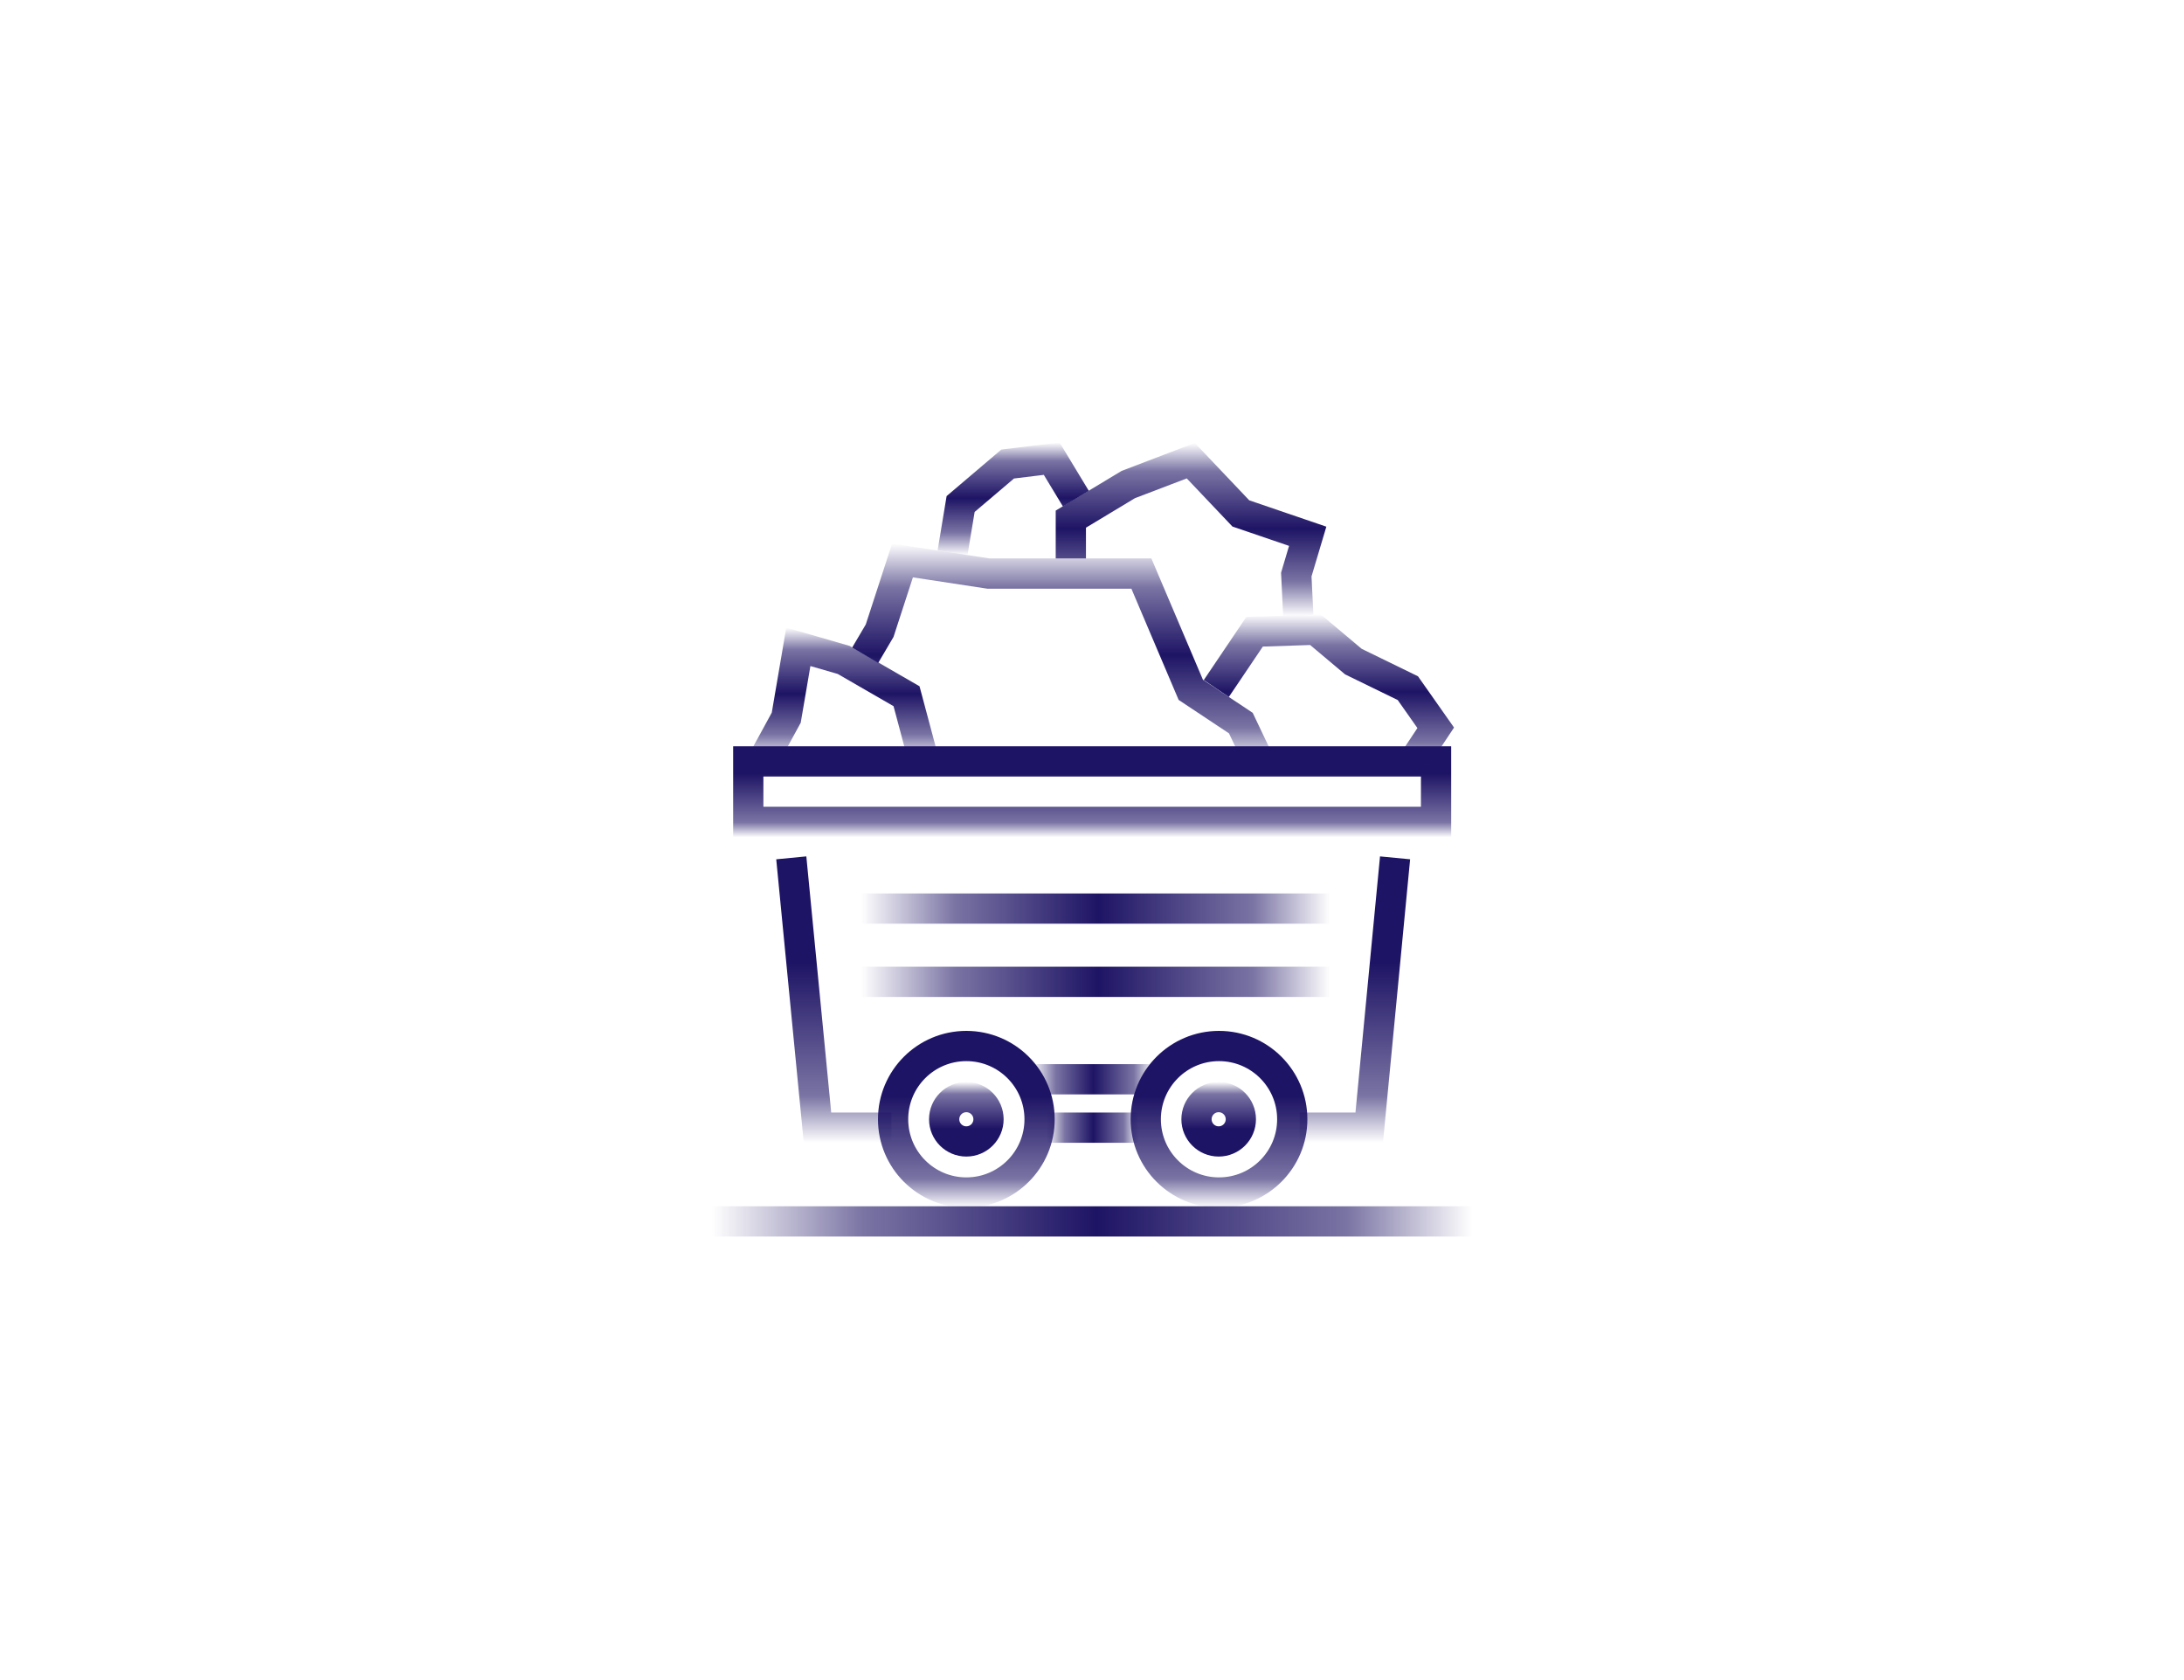 <?xml version="1.0" encoding="utf-8"?>
<!-- Generator: Adobe Illustrator 27.4.1, SVG Export Plug-In . SVG Version: 6.00 Build 0)  -->
<svg version="1.1" id="Layer_1" xmlns="http://www.w3.org/2000/svg" xmlns:xlink="http://www.w3.org/1999/xlink" x="0px" y="0px"
	 viewBox="0 0 650 500" style="enable-background:new 0 0 650 500;" xml:space="preserve">
<style type="text/css">
	.st0{fill:#1E1465;}
	.st1{fill:none;stroke:#68B365;stroke-width:0.25;stroke-miterlimit:10;}
	.st2{fill:none;stroke:#D83B33;stroke-width:0.25;stroke-miterlimit:10;}
	.st3{fill:url(#SVGID_1_);}
	.st4{fill:none;stroke:url(#SVGID_00000036949198591516673760000001084131519692782503_);stroke-width:8.87;stroke-miterlimit:10;}
	.st5{fill:none;stroke:url(#SVGID_00000129906866172048650050000009482712583010960570_);stroke-width:8.87;stroke-miterlimit:10;}
	.st6{fill:none;stroke:url(#SVGID_00000008114065112477053220000015917643231781866385_);stroke-width:8.87;stroke-miterlimit:10;}
	.st7{fill:none;stroke:url(#SVGID_00000118358506104457526820000014647163907160461717_);stroke-width:8.87;stroke-miterlimit:10;}
	.st8{fill:none;stroke:url(#SVGID_00000132072548435059440840000008157872630621460626_);stroke-width:8.87;stroke-miterlimit:10;}
	.st9{fill:none;stroke:url(#SVGID_00000153671930796924858500000011918001679605298621_);stroke-width:8.87;stroke-miterlimit:10;}
	.st10{fill:none;stroke:url(#SVGID_00000035512808417848325570000011173774571834623636_);stroke-width:8.87;stroke-miterlimit:10;}
	.st11{fill:none;stroke:url(#SVGID_00000041263935652236047670000007411464065189224365_);stroke-width:8.87;stroke-miterlimit:10;}
	.st12{fill:none;stroke:url(#SVGID_00000119820478957730687460000007425015804741988533_);stroke-width:8.87;stroke-miterlimit:10;}
	.st13{fill:none;stroke:url(#SVGID_00000078725916387895664040000006655609758762981524_);stroke-width:8.87;stroke-miterlimit:10;}
	.st14{fill:none;stroke:url(#SVGID_00000025417366123913179850000011532182072790536124_);stroke-width:8.87;stroke-miterlimit:10;}
	.st15{fill:none;stroke:url(#SVGID_00000064342430314160669840000015988344580313747110_);stroke-width:8.87;stroke-miterlimit:10;}
	.st16{fill:none;stroke:url(#SVGID_00000091720985182345603360000000163209896162507938_);stroke-width:8.87;stroke-miterlimit:10;}
	.st17{fill:none;stroke:url(#SVGID_00000055691830587097157670000012090736850440379051_);stroke-width:8.87;stroke-miterlimit:10;}
	.st18{fill:none;stroke:url(#SVGID_00000161609301418937748280000001883760847056345250_);stroke-width:8.87;stroke-miterlimit:10;}
	.st19{fill:none;stroke:url(#SVGID_00000095329995137085569640000005314643644424400025_);stroke-width:8.87;stroke-miterlimit:10;}
	.st20{fill:none;stroke:url(#SVGID_00000065794901151848106680000003569870024736533932_);stroke-width:8.87;stroke-miterlimit:10;}
	.st21{fill:url(#SVGID_00000137101013139682988690000008398629647770454690_);}
	.st22{fill:none;stroke:url(#SVGID_00000157302586951464682890000004426500757660754335_);stroke-width:8.87;stroke-miterlimit:10;}
	.st23{fill:none;stroke:url(#SVGID_00000023261779391789909800000017973602244483208104_);stroke-width:8.87;stroke-miterlimit:10;}
	.st24{fill:none;stroke:url(#SVGID_00000170985195117870602130000014395332809970664327_);stroke-width:8.87;stroke-miterlimit:10;}
	.st25{fill:none;stroke:url(#SVGID_00000179631182503563241690000007530363363475190151_);stroke-width:8.87;stroke-miterlimit:10;}
	.st26{fill:none;stroke:url(#SVGID_00000053504048231995901490000001832151538479824514_);stroke-width:8.87;stroke-miterlimit:10;}
	.st27{fill:none;stroke:url(#SVGID_00000001646908489921417780000014305563031429971357_);stroke-width:8.87;stroke-miterlimit:10;}
	.st28{fill:none;stroke:url(#SVGID_00000152264322968034836750000007488146211034965148_);stroke-width:8.87;stroke-miterlimit:10;}
	.st29{fill:none;stroke:url(#SVGID_00000055699152419012434340000015023245075537669561_);stroke-width:8.87;stroke-miterlimit:10;}
	.st30{fill:none;stroke:url(#SVGID_00000148644926777861717530000013055493093054169006_);stroke-width:8.87;stroke-miterlimit:10;}
	.st31{fill:none;stroke:url(#SVGID_00000140013714649842989650000001928635185723860384_);stroke-width:8.87;stroke-miterlimit:10;}
	.st32{fill:none;stroke:url(#SVGID_00000038371329378570874470000017121768174942456714_);stroke-width:8.87;stroke-miterlimit:10;}
	.st33{fill:none;stroke:url(#SVGID_00000057835654817542878730000007581165390188198307_);stroke-width:8.87;stroke-miterlimit:10;}
	.st34{fill:none;stroke:#3230BE;stroke-width:8.87;stroke-miterlimit:10;}
	.st35{fill:none;stroke:url(#SVGID_00000139263335661370687260000018056618020438388362_);stroke-width:8.87;stroke-miterlimit:10;}
	.st36{fill:none;stroke:url(#SVGID_00000116231988292951366050000013231839479339754686_);stroke-width:8.87;stroke-miterlimit:10;}
	.st37{fill:none;stroke:url(#SVGID_00000142134118675761053180000000298682124973216138_);stroke-width:8.87;stroke-miterlimit:10;}
	.st38{fill:none;stroke:url(#SVGID_00000083783474776632757430000002335506411864685975_);stroke-width:8.87;stroke-miterlimit:10;}
	.st39{fill:none;stroke:url(#SVGID_00000029739450343625030620000006643962328253540266_);stroke-width:8.87;stroke-miterlimit:10;}
	.st40{fill:none;stroke:url(#SVGID_00000010999396390315864740000002984208606281233056_);stroke-width:8.87;stroke-miterlimit:10;}
	.st41{fill:none;stroke:url(#SVGID_00000165955132311117805430000004371664694129607069_);stroke-width:8.87;stroke-miterlimit:10;}
	.st42{fill:none;stroke:url(#SVGID_00000002360939453246321880000008535438543814946489_);stroke-width:8.87;stroke-miterlimit:10;}
	.st43{fill:none;stroke:url(#SVGID_00000052818279151298262570000005098752539544468105_);stroke-width:8.87;stroke-miterlimit:10;}
	.st44{fill:none;stroke:url(#SVGID_00000157309595812321423320000013241773916162689667_);stroke-width:8.87;stroke-miterlimit:10;}
	.st45{fill:none;stroke:url(#SVGID_00000038371147870319895840000008377613263112696251_);stroke-width:8.87;stroke-miterlimit:10;}
	.st46{fill:none;stroke:url(#SVGID_00000003827930033279893190000014387128803268781465_);stroke-width:8.87;stroke-miterlimit:10;}
	.st47{fill:none;stroke:url(#SVGID_00000039813417675745865320000008728716463164095405_);stroke-width:8.87;stroke-miterlimit:10;}
	.st48{fill:none;stroke:url(#SVGID_00000057868692599108253840000001046643654849527992_);stroke-width:8.87;stroke-miterlimit:10;}
	.st49{fill:none;stroke:url(#SVGID_00000059275205981114748080000017112173813116014990_);stroke-width:8.87;stroke-miterlimit:10;}
	.st50{fill:none;stroke:url(#SVGID_00000180352637890491499340000004326095683835713980_);stroke-width:8.87;stroke-miterlimit:10;}
	.st51{fill:none;stroke:url(#SVGID_00000078731317440056730580000003395869344590642610_);stroke-width:8.87;stroke-miterlimit:10;}
	.st52{fill:none;stroke:url(#SVGID_00000011746738998020317540000015518371222625077634_);stroke-width:8.87;stroke-miterlimit:10;}
	.st53{fill:none;stroke:url(#SVGID_00000003789656549267529500000001355494453772138885_);stroke-width:8.87;stroke-miterlimit:10;}
	.st54{fill:none;stroke:url(#SVGID_00000110440017789972966650000008363123449463605695_);stroke-width:8.87;stroke-miterlimit:10;}
	.st55{fill:none;stroke:url(#SVGID_00000130639111293249455370000018044308620196418178_);stroke-width:8.87;stroke-miterlimit:10;}
	.st56{fill:none;stroke:url(#SVGID_00000089556221670509571070000011930284441081759165_);stroke-width:8.87;stroke-miterlimit:10;}
	.st57{fill:none;stroke:url(#SVGID_00000051372079844604498400000000188553067083598268_);stroke-width:8.87;stroke-miterlimit:10;}
	.st58{fill:none;stroke:url(#SVGID_00000072996169280109572830000001034316883862053788_);stroke-width:8.87;stroke-miterlimit:10;}
	.st59{fill:none;stroke:url(#SVGID_00000127002826533926110440000011042797465072406448_);stroke-width:8.87;stroke-miterlimit:10;}
	.st60{fill:none;stroke:url(#SVGID_00000097496838801192864720000003765761156784843938_);stroke-width:8.87;stroke-miterlimit:10;}
	.st61{fill:none;stroke:url(#SVGID_00000044164377427988866260000017623500410908697006_);stroke-width:8.87;stroke-miterlimit:10;}
	.st62{fill:none;stroke:url(#SVGID_00000088815853393478191010000017896009900961620400_);stroke-width:8.87;stroke-miterlimit:10;}
	.st63{fill:none;stroke:url(#SVGID_00000142891127226567738010000014568941703939535001_);stroke-width:8.87;stroke-miterlimit:10;}
	.st64{fill:none;stroke:url(#SVGID_00000148622628655069724430000007020168850364332683_);stroke-width:8.87;stroke-miterlimit:10;}
	.st65{fill:none;stroke:url(#SVGID_00000021816669254697319090000010824224636468117122_);stroke-width:8.87;stroke-miterlimit:10;}
	.st66{fill:none;stroke:url(#SVGID_00000106111615192423182650000007939822583762713986_);stroke-width:8.87;stroke-miterlimit:10;}
	.st67{fill:none;stroke:url(#SVGID_00000034809832403420888130000014898881336159369611_);stroke-width:8.87;stroke-miterlimit:10;}
	.st68{fill:none;stroke:url(#SVGID_00000098914422716706658230000016857208795193828767_);stroke-width:8.87;stroke-miterlimit:10;}
	.st69{fill:none;stroke:url(#SVGID_00000057139819242708648160000011888600797753099420_);stroke-width:8.87;stroke-miterlimit:10;}
	.st70{fill:none;stroke:url(#SVGID_00000172399391507703169780000004960727856047581605_);stroke-width:8.87;stroke-miterlimit:10;}
	.st71{fill:none;stroke:url(#SVGID_00000033364164774673144990000013404751297999442084_);stroke-width:8.87;stroke-miterlimit:10;}
	.st72{fill:none;stroke:url(#SVGID_00000026842772983451193620000011719674778627538872_);stroke-width:8.87;stroke-miterlimit:10;}
	.st73{fill:none;stroke:url(#SVGID_00000111885066222578474800000003716020860605227452_);stroke-width:8.87;stroke-miterlimit:10;}
	.st74{fill:none;stroke:url(#SVGID_00000126289682727413634590000014390425636650743466_);stroke-width:8.87;stroke-miterlimit:10;}
	.st75{fill:none;stroke:url(#SVGID_00000121267793738189009090000003777194558256405634_);stroke-width:8.87;stroke-miterlimit:10;}
	.st76{fill:none;stroke:url(#SVGID_00000128442973556630855180000004369566629399228080_);stroke-width:8.87;stroke-miterlimit:10;}
	.st77{fill:none;stroke:url(#SVGID_00000154426309380990844820000017961422373828497587_);stroke-width:8.87;stroke-miterlimit:10;}
	.st78{fill:none;stroke:url(#SVGID_00000027564350741827365920000014086926926707102857_);stroke-width:8.87;stroke-miterlimit:10;}
	.st79{fill:none;stroke:url(#SVGID_00000131350825915544992110000017926041580741480066_);stroke-width:8.87;stroke-miterlimit:10;}
	.st80{fill:none;stroke:url(#SVGID_00000039108162594677674280000018340022801290600638_);stroke-width:8.87;stroke-miterlimit:10;}
	.st81{fill:none;stroke:url(#SVGID_00000142148989065057803290000001752794947496122509_);stroke-width:8.87;stroke-miterlimit:10;}
	.st82{fill:none;stroke:url(#SVGID_00000110438955900417297600000016366833358015783303_);stroke-width:8.87;stroke-miterlimit:10;}
	.st83{fill:none;stroke:url(#SVGID_00000117644352933422397560000017217523829397886869_);stroke-width:8.87;stroke-miterlimit:10;}
	.st84{fill:none;stroke:url(#SVGID_00000080904037289604294510000015373782383096447903_);stroke-width:8.87;stroke-miterlimit:10;}
	.st85{fill:none;stroke:url(#SVGID_00000088830184112956758740000018354574150043235499_);stroke-width:8.87;stroke-miterlimit:10;}
	.st86{fill:none;stroke:url(#SVGID_00000097467430109102537460000001428568059750168252_);stroke-width:8.87;stroke-miterlimit:10;}
	.st87{fill:none;stroke:url(#SVGID_00000134208784234466060420000013657122949055565698_);stroke-width:8.87;stroke-miterlimit:10;}
	.st88{fill:none;stroke:url(#SVGID_00000145777769212286568850000013476518828747798953_);stroke-width:8.87;stroke-miterlimit:10;}
	.st89{fill:none;stroke:url(#SVGID_00000119833005532276179560000004085179955758411928_);stroke-width:8.87;stroke-miterlimit:10;}
	.st90{fill:none;stroke:url(#SVGID_00000106855434845769443530000018104626757395904958_);stroke-width:8.87;stroke-miterlimit:10;}
	.st91{fill:none;stroke:url(#SVGID_00000098179287403605862970000009668724321088178346_);stroke-width:8.87;stroke-miterlimit:10;}
	.st92{fill:none;stroke:url(#SVGID_00000138547478041706857980000009655290675518132887_);stroke-width:8.87;stroke-miterlimit:10;}
	.st93{fill:none;stroke:url(#SVGID_00000088091397758824461770000016126399973138854837_);stroke-width:8.87;stroke-miterlimit:10;}
	.st94{fill:none;stroke:url(#SVGID_00000034091004282077440220000007580725978121059006_);stroke-width:8.87;stroke-miterlimit:10;}
	.st95{fill:none;stroke:url(#SVGID_00000093145449840351423540000006658817330138300837_);stroke-width:8.87;stroke-miterlimit:10;}
	.st96{fill:none;stroke:url(#SVGID_00000070087295764375002880000002430418787532079248_);stroke-width:8.87;stroke-miterlimit:10;}
	.st97{fill:none;stroke:url(#SVGID_00000123438521272127604040000018147723805264510856_);stroke-width:8.87;stroke-miterlimit:10;}
	.st98{fill:none;stroke:url(#SVGID_00000049188176460527194580000018374433893043341756_);stroke-width:8.87;stroke-miterlimit:10;}
	.st99{fill:none;stroke:url(#SVGID_00000047760829927263991180000014555126987536359853_);stroke-width:8.87;stroke-miterlimit:10;}

		.st100{fill:none;stroke:url(#SVGID_00000085967120668835785160000008367879175293563034_);stroke-width:8.87;stroke-miterlimit:10;}

		.st101{fill:none;stroke:url(#SVGID_00000015338127828394358850000017214949283065169071_);stroke-width:8.87;stroke-miterlimit:10;}

		.st102{fill:none;stroke:url(#SVGID_00000000928712896297463500000005295061284174272431_);stroke-width:8.87;stroke-miterlimit:10;}

		.st103{fill:none;stroke:url(#SVGID_00000044895258389846775540000016975645642097927824_);stroke-width:8.87;stroke-miterlimit:10;}

		.st104{fill:none;stroke:url(#SVGID_00000157275534706942754540000005281768655407479694_);stroke-width:8.87;stroke-miterlimit:10;}

		.st105{fill:none;stroke:url(#SVGID_00000031172309232748587830000004701611308845622705_);stroke-width:8.87;stroke-miterlimit:10;}

		.st106{fill:none;stroke:url(#SVGID_00000032640756352762360760000004979813114418994594_);stroke-width:8.87;stroke-miterlimit:10;}

		.st107{fill:none;stroke:url(#SVGID_00000024697193854713250060000015618886706089923463_);stroke-width:8.87;stroke-miterlimit:10;}

		.st108{fill:none;stroke:url(#SVGID_00000092450537061251962200000015295811917889719178_);stroke-width:8.87;stroke-miterlimit:10;}

		.st109{fill:none;stroke:url(#SVGID_00000136392182710373273170000006127432773770856372_);stroke-width:8.87;stroke-miterlimit:10;}

		.st110{fill:none;stroke:url(#SVGID_00000040572089125928840830000017750290263784704140_);stroke-width:8.87;stroke-miterlimit:10;}

		.st111{fill:none;stroke:url(#SVGID_00000121259695619588021890000011222991905276987804_);stroke-width:8.87;stroke-miterlimit:10;}

		.st112{fill:none;stroke:url(#SVGID_00000101069443726153231950000010841227916907550848_);stroke-width:8.87;stroke-miterlimit:10;}

		.st113{fill:none;stroke:url(#SVGID_00000040539205701719993090000002137331477510260385_);stroke-width:8.87;stroke-miterlimit:10;}

		.st114{fill:none;stroke:url(#SVGID_00000084531757517331353220000013776448345880777894_);stroke-width:8.87;stroke-miterlimit:10;}

		.st115{fill:none;stroke:url(#SVGID_00000021819695219122295780000009925244487106929590_);stroke-width:8.87;stroke-miterlimit:10;}

		.st116{fill:none;stroke:url(#SVGID_00000121990382090209015070000015278780652267769493_);stroke-width:8.87;stroke-miterlimit:10;}

		.st117{fill:none;stroke:url(#SVGID_00000132771823513515358300000009425503811823757757_);stroke-width:8.87;stroke-miterlimit:10;}

		.st118{fill:none;stroke:url(#SVGID_00000139260903899923453020000005240227259011229105_);stroke-width:8.87;stroke-miterlimit:10;}

		.st119{fill:none;stroke:url(#SVGID_00000157990124039363016410000007110226165585412501_);stroke-width:8.87;stroke-miterlimit:10;}

		.st120{fill:none;stroke:url(#SVGID_00000119094144752318620600000010608506526219084684_);stroke-width:8.87;stroke-miterlimit:10;}

		.st121{fill:none;stroke:url(#SVGID_00000017510782513257670720000014642463059548269497_);stroke-width:8.87;stroke-miterlimit:10;}

		.st122{fill:none;stroke:url(#SVGID_00000174578110591880414760000010360533516713318289_);stroke-width:8.87;stroke-miterlimit:10;}

		.st123{fill:none;stroke:url(#SVGID_00000083811242548514937250000016465645087713469857_);stroke-width:8.87;stroke-miterlimit:10;}

		.st124{fill:none;stroke:url(#SVGID_00000135671371274267221550000017353953446826227854_);stroke-width:8.87;stroke-miterlimit:10;}

		.st125{fill:none;stroke:url(#SVGID_00000176750631230690826570000013410863512311201719_);stroke-width:8.87;stroke-miterlimit:10;}

		.st126{fill:none;stroke:url(#SVGID_00000080887721953634063990000008164073914103432632_);stroke-width:8.87;stroke-miterlimit:10;}

		.st127{fill:none;stroke:url(#SVGID_00000115483717453688925460000009454835802778483619_);stroke-width:8.87;stroke-miterlimit:10;}

		.st128{fill:none;stroke:url(#SVGID_00000134222192173844669300000001402885646537616266_);stroke-width:8.87;stroke-miterlimit:10;}

		.st129{fill:none;stroke:url(#SVGID_00000087372786510521755790000016433084854962830485_);stroke-width:8.87;stroke-miterlimit:10;}

		.st130{fill:none;stroke:url(#SVGID_00000147940603613177822510000017273599205482132612_);stroke-width:8.87;stroke-miterlimit:10;}

		.st131{fill:none;stroke:url(#SVGID_00000183954708779974044280000003349901451098812293_);stroke-width:8.87;stroke-miterlimit:10;}

		.st132{fill:none;stroke:url(#SVGID_00000163753835385008293520000005754109041947762310_);stroke-width:0.262;stroke-miterlimit:10;}

		.st133{fill:none;stroke:url(#SVGID_00000093166471527538630610000003611499003729864116_);stroke-width:9.284;stroke-miterlimit:10;}

		.st134{fill:none;stroke:url(#SVGID_00000062151382874517520690000015596224598403715516_);stroke-width:9.284;stroke-miterlimit:10;}

		.st135{fill:none;stroke:url(#SVGID_00000182488321250781933010000017406660746996704641_);stroke-width:9.284;stroke-miterlimit:10;}

		.st136{fill:none;stroke:url(#SVGID_00000011014497968619488880000010567294014758102459_);stroke-width:8.87;stroke-miterlimit:10;}

		.st137{fill:none;stroke:url(#SVGID_00000128442920703009965270000002186088735326413197_);stroke-width:8.87;stroke-miterlimit:10;}

		.st138{fill:none;stroke:url(#SVGID_00000168826221255782328360000003686513655458714496_);stroke-width:8.87;stroke-miterlimit:10;}

		.st139{fill:none;stroke:url(#SVGID_00000039096681167891494700000009201309495733876902_);stroke-width:8.87;stroke-miterlimit:10;}

		.st140{fill:none;stroke:url(#SVGID_00000123414467180514341210000007010563161690868401_);stroke-width:8.87;stroke-miterlimit:10;}

		.st141{fill:none;stroke:url(#SVGID_00000136402895442483739880000010226955266561924487_);stroke-width:8.87;stroke-miterlimit:10;}

		.st142{fill:none;stroke:url(#SVGID_00000145058082878454384600000001566854718877831614_);stroke-width:8.87;stroke-miterlimit:10;}

		.st143{fill:none;stroke:url(#SVGID_00000008136601748772928770000001702340199945819064_);stroke-width:8.87;stroke-miterlimit:10;}

		.st144{fill:none;stroke:url(#SVGID_00000108271281897561864800000006391075663025796022_);stroke-width:8.87;stroke-miterlimit:10;}

		.st145{fill:none;stroke:url(#SVGID_00000133497651749324490170000002382704543616346032_);stroke-width:8.87;stroke-miterlimit:10;}

		.st146{fill:none;stroke:url(#SVGID_00000043438127392011734770000007853591177094982790_);stroke-width:8.87;stroke-miterlimit:10;}

		.st147{fill:none;stroke:url(#SVGID_00000178207275860555065420000004018306181239866526_);stroke-width:8.87;stroke-miterlimit:10;}

		.st148{fill:none;stroke:url(#SVGID_00000054965706613405321590000005321853002681056417_);stroke-width:8.87;stroke-miterlimit:10;}

		.st149{fill:none;stroke:url(#SVGID_00000105429096032298841030000011292108267140983196_);stroke-width:8.87;stroke-miterlimit:10;}

		.st150{fill:none;stroke:url(#SVGID_00000070117502060990564200000003963619025704893884_);stroke-width:8.87;stroke-miterlimit:10;}

		.st151{fill:none;stroke:url(#SVGID_00000060744844503861555010000016016497736833085371_);stroke-width:8.87;stroke-miterlimit:10;}

		.st152{fill:none;stroke:url(#SVGID_00000101076504339633078980000015380756165706562701_);stroke-width:8.87;stroke-miterlimit:10;}

		.st153{fill:none;stroke:url(#SVGID_00000154406994303346429660000010163932819200531602_);stroke-width:8.87;stroke-miterlimit:10;}

		.st154{fill:none;stroke:url(#SVGID_00000122684278958312039330000017560038604962509192_);stroke-width:8.87;stroke-miterlimit:10;}

		.st155{fill:none;stroke:url(#SVGID_00000100360788899771523600000009010408273063593092_);stroke-width:8.87;stroke-miterlimit:10;}

		.st156{fill:none;stroke:url(#SVGID_00000029025279506241466620000008515991817134475948_);stroke-width:8.87;stroke-miterlimit:10;}

		.st157{fill:none;stroke:url(#SVGID_00000043456353159734079710000010912858372268384947_);stroke-width:8.87;stroke-miterlimit:10;}

		.st158{fill:none;stroke:url(#SVGID_00000135672101283625064250000003024820933417271994_);stroke-width:8.87;stroke-miterlimit:10;}

		.st159{fill:none;stroke:url(#SVGID_00000006698943103036257430000017470500588587918520_);stroke-width:8.87;stroke-miterlimit:10;}

		.st160{fill:none;stroke:url(#SVGID_00000045613324992901127170000013943001085864294551_);stroke-width:8.87;stroke-miterlimit:10;}

		.st161{fill:none;stroke:url(#SVGID_00000017509698809983054130000018230270604297050248_);stroke-width:8.87;stroke-miterlimit:10;}

		.st162{fill:none;stroke:url(#SVGID_00000124846689127242120210000017265092306553867437_);stroke-width:8.87;stroke-miterlimit:10;}

		.st163{fill:none;stroke:url(#SVGID_00000093875361217234039920000005302229635439388305_);stroke-width:8.87;stroke-miterlimit:10;}

		.st164{fill:none;stroke:url(#SVGID_00000160871239341565972020000010508510168497997503_);stroke-width:8.87;stroke-miterlimit:10;}

		.st165{fill:none;stroke:url(#SVGID_00000178893059292335126430000010318705837117763458_);stroke-width:8.87;stroke-miterlimit:10;}

		.st166{fill:none;stroke:url(#SVGID_00000096767287365292366710000009697596300047471258_);stroke-width:8.87;stroke-miterlimit:10;}

		.st167{fill:none;stroke:url(#SVGID_00000140016083630153534720000009637683871896167313_);stroke-width:8.87;stroke-miterlimit:10;}

		.st168{fill:none;stroke:url(#SVGID_00000138538383574602642220000003646270458289580438_);stroke-width:8.87;stroke-miterlimit:10;}

		.st169{fill:none;stroke:url(#SVGID_00000054252763641897810330000016900552252390963865_);stroke-width:8.87;stroke-miterlimit:10;}
	.st170{fill:url(#SVGID_00000040551827893270106850000012234583101115047326_);}
	.st171{fill:none;stroke:url(#SVGID_00000016052013940945115800000016553519706823326907_);stroke-width:9;stroke-miterlimit:10;}
	.st172{fill:url(#SVGID_00000010278792972295462150000016642510325322739354_);}
	.st173{fill:url(#SVGID_00000133526614382739974240000001615508890864924334_);}
	.st174{fill:url(#SVGID_00000040546617143561414020000008676820098730032806_);}
	.st175{fill:url(#SVGID_00000052076523372023400510000011866675965200918716_);}
	.st176{fill:url(#SVGID_00000169558590973426711460000011922664986466668677_);}
	.st177{fill:url(#SVGID_00000010994808365435009850000007581240122928523428_);}
	.st178{fill:url(#SVGID_00000111881177534726197830000001415358466550166702_);}
	.st179{fill:url(#SVGID_00000183248761453235134510000009368755706005440423_);}
	.st180{fill:url(#SVGID_00000183208046259426623360000012666795059626785676_);}
	.st181{fill:url(#SVGID_00000146470293000187744090000013074718791442412950_);}
	.st182{fill:none;stroke:url(#SVGID_00000081641474171758308950000004229704479220585874_);stroke-width:9;stroke-miterlimit:10;}
	.st183{fill:url(#SVGID_00000148654002181194107080000012342481075658232208_);}
	.st184{fill:url(#SVGID_00000121265682054042286340000010426871183555804575_);}
	.st185{fill:url(#SVGID_00000057852043910409909970000004466431538990899645_);}
	.st186{fill:url(#SVGID_00000109000801909420751510000003706510109978568603_);}
	.st187{fill:url(#SVGID_00000132081480079960204450000006340829121778831551_);}
	.st188{fill:url(#SVGID_00000007404820153318445970000007753300072018705576_);}
	.st189{fill:url(#SVGID_00000078037447060780819490000010131694173548207799_);}
	.st190{fill:url(#SVGID_00000073697588381477370030000017748886650613991569_);}
	.st191{fill:url(#SVGID_00000091713308957561588730000005576637372217938875_);}
	.st192{fill:url(#SVGID_00000145046526791081637490000007166773090677143953_);}
	.st193{fill:none;stroke:url(#SVGID_00000050659715869299461090000001171541528557677495_);stroke-width:9;stroke-miterlimit:10;}
	.st194{fill:url(#SVGID_00000088836472760863720870000008328251504359431580_);}
	.st195{fill:url(#SVGID_00000083799975802715007480000017016835780548877985_);}
	.st196{fill:url(#SVGID_00000170995926699515940800000000611197684284965805_);}
	.st197{fill:url(#SVGID_00000026128516884590960260000008667399591626376848_);}
	.st198{fill:url(#SVGID_00000177477465508168729850000001547483675126228613_);}
	.st199{fill:url(#SVGID_00000017485694311685797540000014808911287297137852_);}
	.st200{fill:url(#SVGID_00000181794180790320308360000005733763605451456432_);}
	.st201{fill:url(#SVGID_00000158726802477667881500000008683443376713373863_);}
	.st202{fill:url(#SVGID_00000142139977512119909820000012461430859767018379_);}
	.st203{fill:url(#SVGID_00000173160885541099781010000004309890587022420367_);}
	.st204{fill:none;stroke:url(#SVGID_00000106830390819278888730000003892287874089338523_);stroke-width:9;stroke-miterlimit:10;}
	.st205{fill:url(#SVGID_00000054236552519932092610000013480397786305896639_);}
	.st206{fill:url(#SVGID_00000054968676016457926900000002890685183829069499_);}
	.st207{fill:url(#SVGID_00000076590878217151323950000011378407065090337425_);}
	.st208{fill:url(#SVGID_00000059299755579610423830000017511744555189524140_);}
	.st209{fill:url(#SVGID_00000147197167752711592960000008449244324950829992_);}
	.st210{fill:url(#SVGID_00000160894219806139853950000005585028235757648537_);}
	.st211{fill:url(#SVGID_00000163751989379699070960000001143396359870035602_);}
	.st212{fill:url(#SVGID_00000025437768015590316660000010273905453181293489_);}
	.st213{fill:url(#SVGID_00000166664285150057601460000006985272933762986405_);}
	.st214{fill:url(#SVGID_00000078025450290728638610000010290585587829827518_);}
	.st215{fill:none;stroke:url(#SVGID_00000029752830633940546020000013005613826838751117_);stroke-width:9;stroke-miterlimit:10;}
	.st216{fill:url(#SVGID_00000092425028386474832230000011185065802791504285_);}
	.st217{fill:url(#SVGID_00000075872094268744962150000016801517488864401075_);}
	.st218{fill:url(#SVGID_00000109009645006778252340000006474039784340787882_);}
	.st219{fill:url(#SVGID_00000035493641209763829140000001520802631501939104_);}
	.st220{fill:url(#SVGID_00000152979165578900718730000008730538627175210666_);}
	.st221{fill:url(#SVGID_00000137123465035232865720000010384026445168275373_);}
	.st222{fill:url(#SVGID_00000127724239534116370420000005004057560266548873_);}
	.st223{fill:url(#SVGID_00000077324918244867867300000013189400332699208347_);}
	.st224{fill:url(#SVGID_00000112633190681889055840000003924571061460695211_);}
	.st225{fill:url(#SVGID_00000159442644924030460930000004055334471854426765_);}
	.st226{fill:none;stroke:url(#SVGID_00000024695130396018938570000001549158144489989802_);stroke-width:9;stroke-miterlimit:10;}
	.st227{fill:url(#SVGID_00000105428416770996336100000015368037873941071525_);}
	.st228{fill:url(#SVGID_00000106839444618223877710000017078989703056474274_);}
	.st229{fill:url(#SVGID_00000162329132608028741390000010666030702822824633_);}
	.st230{fill:url(#SVGID_00000177467108798799627400000013165889052656904120_);}
	.st231{fill:url(#SVGID_00000044169829495289322640000015828100668879945901_);}
	.st232{fill:url(#SVGID_00000103954263791525804060000013478202683352265407_);}
	.st233{fill:url(#SVGID_00000078741577736601967040000017660281006839363484_);}
	.st234{fill:url(#SVGID_00000084514988022229380170000002928467449767739838_);}
	.st235{fill:url(#SVGID_00000173141973071929690800000015985457857483098295_);}

		.st236{fill:none;stroke:url(#SVGID_00000050664299405307128070000009020662698467100061_);stroke-width:8.87;stroke-miterlimit:10;}

		.st237{fill:none;stroke:url(#SVGID_00000031197561026123425150000007529462104428475307_);stroke-width:8.87;stroke-miterlimit:10;}

		.st238{fill:none;stroke:url(#SVGID_00000060003890014065532260000012731808904701722553_);stroke-width:8.87;stroke-miterlimit:10;}

		.st239{fill:none;stroke:url(#SVGID_00000173854488274241963070000017380573891971402651_);stroke-width:8.87;stroke-miterlimit:10;}

		.st240{fill:none;stroke:url(#SVGID_00000181052213585431064670000016575715101395406504_);stroke-width:8.87;stroke-miterlimit:10;}

		.st241{fill:none;stroke:url(#SVGID_00000096052309437331631730000010216863441834969756_);stroke-width:8.87;stroke-miterlimit:10;}

		.st242{fill:none;stroke:url(#SVGID_00000085210755648946091560000008600377233131805877_);stroke-width:8.87;stroke-miterlimit:10;}
	.st243{fill:none;stroke:#00E68C;stroke-width:8.87;stroke-miterlimit:10;}

		.st244{fill:none;stroke:url(#SVGID_00000160160357945913623170000009267472826108772014_);stroke-width:8.87;stroke-miterlimit:10;}

		.st245{fill:none;stroke:url(#SVGID_00000183943407471510546300000003635762975244959895_);stroke-width:8.87;stroke-miterlimit:10;}

		.st246{fill:none;stroke:url(#SVGID_00000010990024638553975770000012490160738306288262_);stroke-width:8.87;stroke-miterlimit:10;}

		.st247{fill:none;stroke:url(#SVGID_00000005265961372287406360000014351099122186266281_);stroke-width:8.87;stroke-miterlimit:10;}

		.st248{fill:none;stroke:url(#SVGID_00000055684281514618486710000007742875594494517140_);stroke-width:8.87;stroke-miterlimit:10;}

		.st249{fill:none;stroke:url(#SVGID_00000023246337675885757950000008803143808635159212_);stroke-width:8.87;stroke-miterlimit:10;}

		.st250{fill:none;stroke:url(#SVGID_00000173865096731257011620000010660099457355859095_);stroke-width:8.87;stroke-miterlimit:10;}

		.st251{fill:none;stroke:url(#SVGID_00000060029382182501014830000004672951498635358383_);stroke-width:8.87;stroke-miterlimit:10;}

		.st252{fill:none;stroke:url(#SVGID_00000099655834460507208160000010842589403047262882_);stroke-width:8.87;stroke-miterlimit:10;}

		.st253{fill:none;stroke:url(#SVGID_00000052812874547384745970000013142695322553578914_);stroke-width:8.87;stroke-miterlimit:10;}

		.st254{fill:none;stroke:url(#SVGID_00000031174395735811744040000008864139431966111627_);stroke-width:8.87;stroke-miterlimit:10;}
	.st255{fill:none;stroke:url(#SVGID_00000141434886119050771680000002047990093652922242_);stroke-width:9;stroke-miterlimit:10;}
	.st256{fill:none;stroke:url(#SVGID_00000056414054082985629510000012755560536386038153_);stroke-width:9;stroke-miterlimit:10;}
	.st257{fill:none;stroke:url(#SVGID_00000039106119564594658120000002460536292990616748_);stroke-width:9;stroke-miterlimit:10;}
	.st258{fill:none;stroke:url(#SVGID_00000158717366570567255550000005581796143245318321_);stroke-width:9;stroke-miterlimit:10;}
	.st259{fill:none;stroke:url(#SVGID_00000037656769888348700320000007087160242378562474_);stroke-width:9;stroke-miterlimit:10;}
	.st260{fill:none;stroke:url(#SVGID_00000081625301301270186130000017164146970652150957_);stroke-width:9;stroke-miterlimit:10;}
	.st261{fill:none;stroke:url(#SVGID_00000179608490696979452770000012741840725143696536_);stroke-width:9;stroke-miterlimit:10;}
	.st262{fill:none;stroke:url(#SVGID_00000096053916370053370260000004667138382790826407_);stroke-width:9;stroke-miterlimit:10;}
	.st263{fill:none;stroke:url(#SVGID_00000181799541899213345790000015502904354620823439_);stroke-width:9;stroke-miterlimit:10;}
	.st264{fill:none;stroke:url(#SVGID_00000082368000178837318190000002294028441545177530_);stroke-width:9;stroke-miterlimit:10;}
	.st265{fill:none;stroke:url(#SVGID_00000168837670703000179120000016193889144681578398_);stroke-width:9;stroke-miterlimit:10;}
	.st266{fill:none;stroke:url(#SVGID_00000132059778827874134240000008380462778741236920_);stroke-width:9;stroke-miterlimit:10;}
	.st267{fill:none;stroke:url(#SVGID_00000112627293916278615100000013717626162572105124_);stroke-width:9;stroke-miterlimit:10;}
	.st268{fill:none;stroke:url(#SVGID_00000149372043892635975040000008918302148550399385_);stroke-width:9;stroke-miterlimit:10;}
	.st269{fill:none;stroke:url(#SVGID_00000093161446725720680800000005086280352352794496_);stroke-width:9;stroke-miterlimit:10;}
	.st270{fill:none;stroke:url(#SVGID_00000158010151906038145610000009069462073939260605_);stroke-width:9;stroke-miterlimit:10;}
	.st271{fill:none;stroke:url(#SVGID_00000049922554118348423420000004400574493595092409_);stroke-width:9;stroke-miterlimit:10;}
	.st272{fill:none;stroke:url(#SVGID_00000046297565963735679780000006189664849481948296_);stroke-width:9;stroke-miterlimit:10;}
	.st273{fill:none;stroke:url(#SVGID_00000019637192561676127630000008770282190461455549_);stroke-width:9;stroke-miterlimit:10;}
	.st274{fill:none;stroke:url(#SVGID_00000031206195731715987820000005764137892081853321_);stroke-width:9;stroke-miterlimit:10;}
	.st275{fill:none;stroke:url(#SVGID_00000150806294788906064970000006841525315889636026_);stroke-width:9;stroke-miterlimit:10;}
	.st276{fill:none;stroke:url(#SVGID_00000162328650847070033500000005836543113965991569_);stroke-width:9;stroke-miterlimit:10;}
	.st277{fill:none;stroke:url(#SVGID_00000158731798403698642440000009214885378864391599_);stroke-width:9;stroke-miterlimit:10;}
	.st278{fill:none;stroke:url(#SVGID_00000178906630096969860840000004323244741886652089_);stroke-width:9;stroke-miterlimit:10;}
	.st279{fill:none;stroke:url(#SVGID_00000132058478615012521200000011710938910379199374_);stroke-width:9;stroke-miterlimit:10;}
	.st280{fill:none;stroke:url(#SVGID_00000029747267191297836890000014697169686955102384_);stroke-width:9;stroke-miterlimit:10;}
	.st281{fill:none;stroke:url(#SVGID_00000009548997212589243150000017206414058550667650_);stroke-width:9;stroke-miterlimit:10;}
	.st282{fill:none;stroke:url(#SVGID_00000003789070107193558870000016896087181791692216_);stroke-width:9;stroke-miterlimit:10;}
	.st283{fill:none;stroke:url(#SVGID_00000054980177596842404710000003942935554119261116_);stroke-width:9;stroke-miterlimit:10;}
	.st284{fill:none;stroke:url(#SVGID_00000132808400623051925290000017467295336609901974_);stroke-width:9;stroke-miterlimit:10;}
	.st285{fill:none;stroke:url(#SVGID_00000054955516494316757400000009221927393801079719_);stroke-width:9;stroke-miterlimit:10;}
	.st286{fill:none;stroke:url(#SVGID_00000011715355567721488840000016463057442289367212_);stroke-width:9;stroke-miterlimit:10;}
	.st287{fill:none;stroke:url(#SVGID_00000170991652223921722130000006389463922360458375_);stroke-width:9;stroke-miterlimit:10;}
	.st288{fill:none;stroke:url(#SVGID_00000019664784191439740050000013825205934419319963_);stroke-width:9;stroke-miterlimit:10;}
	.st289{fill:none;stroke:url(#SVGID_00000079470635254889350840000001775012115999344572_);stroke-width:9;stroke-miterlimit:10;}
	.st290{fill:none;stroke:url(#SVGID_00000128472523586690370860000008095023097126174851_);stroke-width:9;stroke-miterlimit:10;}
	.st291{fill:none;stroke:url(#SVGID_00000037680850842787602370000002878710968293827968_);stroke-width:9;stroke-miterlimit:10;}
	.st292{fill:none;stroke:url(#SVGID_00000124121418445585276760000012915793218645481379_);stroke-width:9;stroke-miterlimit:10;}
	.st293{fill:none;stroke:url(#SVGID_00000055695929391388136010000011126645598907969977_);stroke-width:9;stroke-miterlimit:10;}
	.st294{fill:none;stroke:url(#SVGID_00000027586981285182687580000002121558561533728434_);stroke-width:9;stroke-miterlimit:10;}
	.st295{fill:none;stroke:url(#SVGID_00000023989098029514930660000014789316241945171349_);stroke-width:9;stroke-miterlimit:10;}
	.st296{fill:none;stroke:url(#SVGID_00000067225998796783525130000012876526179435639446_);stroke-width:9;stroke-miterlimit:10;}
	.st297{fill:none;stroke:url(#SVGID_00000030464687491610136890000008353105345671335065_);stroke-width:9;stroke-miterlimit:10;}
	.st298{fill:none;stroke:url(#SVGID_00000081622394636336256040000013276581255528577972_);stroke-width:9;stroke-miterlimit:10;}
	.st299{fill:none;stroke:url(#SVGID_00000078042572339061459620000005215733598294501773_);stroke-width:9;stroke-miterlimit:10;}
	.st300{fill:none;stroke:url(#SVGID_00000090281229351435056060000016032315420080309162_);stroke-width:9;stroke-miterlimit:10;}
	.st301{fill:none;stroke:url(#SVGID_00000034086333299851060110000016416566719278489217_);stroke-width:9;stroke-miterlimit:10;}
	.st302{fill:none;stroke:url(#SVGID_00000137098136551600809550000000327116705348054956_);stroke-width:9;stroke-miterlimit:10;}
	.st303{fill:none;stroke:url(#SVGID_00000167369319053695699040000005529333249864696238_);stroke-width:9;stroke-miterlimit:10;}
	.st304{fill:none;stroke:url(#SVGID_00000089537992700167068950000008335669734413929909_);stroke-width:9;stroke-miterlimit:10;}
	.st305{fill:none;stroke:url(#SVGID_00000062189591698704302820000014673217099377393551_);stroke-width:9;stroke-miterlimit:10;}
	.st306{fill:none;stroke:url(#SVGID_00000080206284643041238440000010176516034689352335_);stroke-width:9;stroke-miterlimit:10;}
	.st307{fill:none;stroke:url(#SVGID_00000139258533109775809810000016341144749109328531_);stroke-width:9;stroke-miterlimit:10;}
	.st308{fill:none;stroke:url(#SVGID_00000133522951586792674890000013532192242540854923_);stroke-width:9;stroke-miterlimit:10;}
	.st309{fill:none;stroke:url(#SVGID_00000106140481996763192270000012950834694023856026_);stroke-width:9;stroke-miterlimit:10;}
	.st310{fill:none;stroke:url(#SVGID_00000144298577217552985870000010028700630422281878_);stroke-width:9;stroke-miterlimit:10;}
	.st311{fill:none;stroke:url(#SVGID_00000168101430862070578330000000205352753634485949_);stroke-width:9;stroke-miterlimit:10;}
	.st312{fill:none;stroke:url(#SVGID_00000081646649511218605490000004694932184814673053_);stroke-width:9;stroke-miterlimit:10;}
	.st313{fill:none;stroke:url(#SVGID_00000106836350577027765940000012226913350870543798_);stroke-width:9;stroke-miterlimit:10;}
	.st314{fill:none;stroke:url(#SVGID_00000134971554559173347570000018312038857765497745_);stroke-width:9;stroke-miterlimit:10;}
	.st315{fill:none;stroke:url(#SVGID_00000159456363652860662560000006434039019625665188_);stroke-width:9;stroke-miterlimit:10;}
	.st316{fill:none;stroke:url(#SVGID_00000178196825545890279910000012628055355621435060_);stroke-width:9;stroke-miterlimit:10;}
	.st317{fill:none;stroke:url(#SVGID_00000128445014698658888230000005343088616015208890_);stroke-width:9;stroke-miterlimit:10;}
	.st318{fill:none;stroke:url(#SVGID_00000021830841107769437030000014499887541037413779_);stroke-width:9;stroke-miterlimit:10;}
	.st319{fill:none;stroke:url(#SVGID_00000016076122651057119610000003791924367938452107_);stroke-width:9;stroke-miterlimit:10;}
	.st320{fill:none;stroke:url(#SVGID_00000095325912706383425870000018158668610774857141_);stroke-width:9;stroke-miterlimit:10;}
	.st321{fill:none;stroke:url(#SVGID_00000101065182023000417680000004924328786160471946_);stroke-width:9;stroke-miterlimit:10;}
	.st322{fill:none;stroke:url(#SVGID_00000126314711556325342820000001714431736255946677_);stroke-width:9;stroke-miterlimit:10;}
	.st323{fill:none;stroke:url(#SVGID_00000041289353260498484340000003886723907131020956_);stroke-width:9;stroke-miterlimit:10;}
	.st324{fill:none;stroke:url(#SVGID_00000103975893425187918730000006962176137008055941_);stroke-width:9;stroke-miterlimit:10;}
	.st325{fill:none;stroke:url(#SVGID_00000049919912970161691930000003017897921724030398_);stroke-width:9;stroke-miterlimit:10;}
	.st326{fill:none;stroke:url(#SVGID_00000080886988175885922560000002413104401276118437_);stroke-width:9;stroke-miterlimit:10;}
	.st327{fill:none;stroke:url(#SVGID_00000001624786798847634180000015261801360489223847_);stroke-width:9;stroke-miterlimit:10;}
	.st328{fill:none;stroke:url(#SVGID_00000008150302575235092310000008115665423009430661_);stroke-width:9;stroke-miterlimit:10;}
	.st329{fill:none;stroke:url(#SVGID_00000145775358479784803610000009213281896717905336_);stroke-width:9;stroke-miterlimit:10;}
	.st330{fill:none;stroke:url(#SVGID_00000088818173728578579820000006613498099680571052_);stroke-width:9;stroke-miterlimit:10;}
	.st331{fill:none;stroke:url(#SVGID_00000008135125850280436330000005405665113266650540_);stroke-width:9;stroke-miterlimit:10;}
	.st332{fill:none;stroke:url(#SVGID_00000171715954622075707530000016672979823688291207_);stroke-width:9;stroke-miterlimit:10;}
	.st333{fill:none;stroke:url(#SVGID_00000096060227500508798830000009217577399550347967_);stroke-width:9;stroke-miterlimit:10;}
	.st334{fill:none;stroke:url(#SVGID_00000155125267834314389110000009647189084292189069_);stroke-width:9;stroke-miterlimit:10;}
	.st335{fill:none;stroke:url(#SVGID_00000106839573012140955080000014422830799799654841_);stroke-width:9;stroke-miterlimit:10;}
	.st336{fill:none;stroke:url(#SVGID_00000091737963190646826020000003808989959075264700_);stroke-width:9;stroke-miterlimit:10;}
	.st337{fill:none;stroke:url(#SVGID_00000107549186302760538340000006148493782776322997_);stroke-width:9;stroke-miterlimit:10;}
	.st338{fill:none;stroke:url(#SVGID_00000014628368196427702850000015022769884761054388_);stroke-width:9;stroke-miterlimit:10;}
	.st339{fill:none;stroke:url(#SVGID_00000120545550254928553010000016521929599285141402_);stroke-width:9;stroke-miterlimit:10;}
	.st340{fill:none;stroke:url(#SVGID_00000045599317321152485180000007143778930576560296_);stroke-width:9;stroke-miterlimit:10;}
	.st341{fill:none;stroke:url(#SVGID_00000042738991727798982470000013001093664768508059_);stroke-width:9;stroke-miterlimit:10;}
	.st342{fill:none;stroke:url(#SVGID_00000127764111623368673070000004965976778962955906_);stroke-width:9;stroke-miterlimit:10;}
	.st343{fill:none;stroke:url(#SVGID_00000102502176652170978940000014884128045083022210_);stroke-width:9;stroke-miterlimit:10;}
	.st344{fill:none;stroke:url(#SVGID_00000066507249035581008400000003787034723626883261_);stroke-width:9;stroke-miterlimit:10;}
	.st345{fill:none;stroke:url(#SVGID_00000052092064394514156950000011627950796778736002_);stroke-width:9;stroke-miterlimit:10;}
	.st346{fill:none;stroke:url(#SVGID_00000134208261794319225760000008373837195055515784_);stroke-width:9;stroke-miterlimit:10;}
	.st347{fill:none;stroke:url(#SVGID_00000093862312526176737220000012200370869764571008_);stroke-width:9;stroke-miterlimit:10;}
	.st348{fill:none;stroke:url(#SVGID_00000107550767897405454290000006484969964395048357_);stroke-width:9;stroke-miterlimit:10;}
	.st349{fill:none;stroke:url(#SVGID_00000173130508761135978950000003030524569275850630_);stroke-width:9;stroke-miterlimit:10;}
	.st350{fill:none;stroke:url(#SVGID_00000165225407253749197870000014675049419943071641_);stroke-width:9;stroke-miterlimit:10;}
	.st351{fill:none;stroke:url(#SVGID_00000156557030641466200600000017891951380797684657_);stroke-width:9;stroke-miterlimit:10;}
	.st352{fill:none;stroke:url(#SVGID_00000056388994889247635820000001866979138787023758_);stroke-width:9;stroke-miterlimit:10;}
	.st353{fill:none;stroke:url(#SVGID_00000172406595948965811470000001123300670469935800_);stroke-width:9;stroke-miterlimit:10;}
	.st354{fill:none;stroke:url(#SVGID_00000091016650359300563910000007720313635575214469_);stroke-width:9;stroke-miterlimit:10;}
	.st355{fill:none;stroke:url(#SVGID_00000178888100923892021450000000070536892438610604_);stroke-width:9;stroke-miterlimit:10;}
	.st356{fill:none;stroke:url(#SVGID_00000054239645389497551090000018242001718998724515_);stroke-width:9;stroke-miterlimit:10;}
	.st357{fill:none;stroke:url(#SVGID_00000157298433517522519610000014511422058149966736_);stroke-width:9;stroke-miterlimit:10;}
	.st358{fill:none;stroke:url(#SVGID_00000132061132758738945660000005795299350824034991_);stroke-width:9;stroke-miterlimit:10;}
	.st359{fill:none;stroke:url(#SVGID_00000090978815969081100470000016023830373730025863_);stroke-width:9;stroke-miterlimit:10;}
	.st360{fill:none;stroke:url(#SVGID_00000044858759579855092530000007705076175211326348_);stroke-width:9;stroke-miterlimit:10;}
	.st361{fill:none;stroke:url(#SVGID_00000170250735898137612490000001559479422163013510_);stroke-width:9;stroke-miterlimit:10;}
	.st362{fill:none;stroke:url(#SVGID_00000093895602108815415750000004308712339639034514_);stroke-width:9;stroke-miterlimit:10;}
	.st363{fill:none;stroke:url(#SVGID_00000083077214569191582500000008276646727905735303_);stroke-width:9;stroke-miterlimit:10;}
	.st364{fill:none;stroke:url(#SVGID_00000059295516168461881870000003344840910961987969_);stroke-width:9;stroke-miterlimit:10;}
	.st365{fill:none;stroke:url(#SVGID_00000107561437477156999650000007724774422221144973_);stroke-width:9;stroke-miterlimit:10;}
	.st366{fill:none;stroke:url(#SVGID_00000063596970896248858620000002632171090066080407_);stroke-width:9;stroke-miterlimit:10;}
	.st367{fill:none;stroke:url(#SVGID_00000013154578338720875860000015416782019804291469_);stroke-width:9;stroke-miterlimit:10;}
	.st368{fill:none;stroke:url(#SVGID_00000019643182583222899330000007292376501287667375_);stroke-width:9;stroke-miterlimit:10;}
	.st369{fill:none;stroke:url(#SVGID_00000149354129902329740300000016041860666758086064_);stroke-width:9;stroke-miterlimit:10;}
	.st370{fill:none;stroke:url(#SVGID_00000067943564120970909370000015601572841231897236_);stroke-width:9;stroke-miterlimit:10;}
	.st371{fill:none;stroke:url(#SVGID_00000181046808320722846190000010550460493406967949_);stroke-width:9;stroke-miterlimit:10;}
	.st372{fill:none;stroke:url(#SVGID_00000167370473878722283710000012638863936650248086_);stroke-width:9;stroke-miterlimit:10;}
	.st373{fill:none;stroke:url(#SVGID_00000170960669859524572630000005077688906084438961_);stroke-width:9;stroke-miterlimit:10;}
	.st374{fill:none;stroke:url(#SVGID_00000118390283457054249840000013303871612271452315_);stroke-width:9;stroke-miterlimit:10;}
	.st375{fill:none;stroke:url(#SVGID_00000069376376030044670150000004986571815117789084_);stroke-width:9;stroke-miterlimit:10;}
	.st376{fill:none;stroke:url(#SVGID_00000016076497151183912560000004681860141662007438_);stroke-width:9;stroke-miterlimit:10;}
	.st377{fill:none;stroke:url(#SVGID_00000046311640318432110380000015073785320243345330_);stroke-width:9;stroke-miterlimit:10;}
	.st378{fill:none;stroke:url(#SVGID_00000157275957194250040950000015955498678506312380_);stroke-width:9;stroke-miterlimit:10;}
	.st379{fill:none;stroke:url(#SVGID_00000034055629668102277140000004961562470784339380_);stroke-width:9;stroke-miterlimit:10;}
	.st380{fill:none;stroke:url(#SVGID_00000029759319193498796650000016912016449423253156_);stroke-width:9;stroke-miterlimit:10;}
	.st381{fill:none;stroke:url(#SVGID_00000097486179363731149800000000380044798957126564_);stroke-width:9;stroke-miterlimit:10;}
	.st382{fill:none;stroke:url(#SVGID_00000163036722778995010530000001093374846757673914_);stroke-width:9;stroke-miterlimit:10;}
	.st383{fill:none;stroke:url(#SVGID_00000131349947263769331240000018004077503228412342_);stroke-width:9;stroke-miterlimit:10;}
	.st384{fill:none;stroke:url(#SVGID_00000111193251903110131370000017119815793283037366_);stroke-width:9;stroke-miterlimit:10;}
	.st385{fill:none;stroke:url(#SVGID_00000078009574267332222870000006238607961955402633_);stroke-width:9;stroke-miterlimit:10;}
	.st386{fill:none;stroke:url(#SVGID_00000078736688050960091830000011410209232590282372_);stroke-width:9;stroke-miterlimit:10;}
	.st387{fill:none;stroke:url(#SVGID_00000007410454634652341000000005313580355491812787_);stroke-width:9;stroke-miterlimit:10;}
	.st388{fill:none;stroke:url(#SVGID_00000145741258089777709470000008500923726890551978_);stroke-width:9;stroke-miterlimit:10;}
	.st389{fill:none;stroke:url(#SVGID_00000144329266530174466920000004976330366773818292_);stroke-width:9;stroke-miterlimit:10;}
	.st390{fill:none;stroke:url(#SVGID_00000045595445628864941930000011297643845883098806_);stroke-width:9;stroke-miterlimit:10;}
	.st391{fill:none;stroke:url(#SVGID_00000138568798106240245510000007921044896384347269_);stroke-width:9;stroke-miterlimit:10;}
	.st392{fill:none;stroke:url(#SVGID_00000098209693297165703230000015283624473109683337_);stroke-width:9;stroke-miterlimit:10;}
	.st393{fill:none;stroke:url(#SVGID_00000012432677850755656440000002810728735455210892_);stroke-width:9;stroke-miterlimit:10;}
	.st394{fill:url(#SVGID_00000150090510016922559230000017492580028898161342_);}
	.st395{fill:url(#SVGID_00000052793007809529966000000007365751650118591393_);}
	.st396{fill:url(#SVGID_00000103259404912680054840000009112606468200513971_);}
	.st397{fill:url(#SVGID_00000162354330736150585590000017537461107965734552_);}
	.st398{fill:url(#SVGID_00000000902774520334249750000005356106540686747523_);}
	.st399{fill:url(#SVGID_00000023259562310086895850000008636274422333251239_);}
	.st400{fill:url(#SVGID_00000092448175094271417200000011883793958089036209_);}
	.st401{fill:none;stroke:url(#SVGID_00000000934730466393096200000010877224969639231120_);stroke-width:9;stroke-miterlimit:10;}
	.st402{fill:none;stroke:url(#SVGID_00000150800911500169935750000014353462934668543651_);stroke-width:9;stroke-miterlimit:10;}
	.st403{fill:none;stroke:url(#SVGID_00000123440111832200039300000000343111374071524012_);stroke-width:9;stroke-miterlimit:10;}
	.st404{fill:url(#SVGID_00000150103068453526965000000008359501411683236005_);}
	.st405{fill:url(#SVGID_00000055689993294690911400000012684184219978016927_);}
	.st406{fill:url(#SVGID_00000090277145787310350270000011986017325494631813_);}
	.st407{fill:url(#SVGID_00000164475315007396511820000005308137234993145761_);}
	.st408{fill:url(#SVGID_00000154406970682981688030000000327451307447597976_);}
	.st409{fill:url(#SVGID_00000096738744930892487950000012471833842185568158_);}
	.st410{fill:url(#SVGID_00000134942356092030974270000008938322906780425126_);}
	.st411{fill:none;stroke:url(#SVGID_00000136387144211684130520000006793729784272807300_);stroke-width:9;stroke-miterlimit:10;}
	.st412{fill:none;stroke:url(#SVGID_00000151542648185617508980000010039085823124283577_);stroke-width:9;stroke-miterlimit:10;}
	.st413{fill:none;stroke:url(#SVGID_00000005945074822131088010000006940329807510323845_);stroke-width:9;stroke-miterlimit:10;}
	.st414{fill:url(#SVGID_00000088838772048412753000000002083513859983230639_);}
	.st415{fill:url(#SVGID_00000157302565348030900920000010105855900431862430_);}
	.st416{fill:url(#SVGID_00000059999156866605542520000001448988245004129688_);}
	.st417{fill:url(#SVGID_00000039093667386007439810000016825889783858922660_);}
	.st418{fill:url(#SVGID_00000098934110716029409620000016563309081874183349_);}
	.st419{fill:url(#SVGID_00000119113610766598825810000015796848356495488387_);}
	.st420{fill:url(#SVGID_00000018221867372665141470000009550066674479907975_);}
	.st421{fill:none;stroke:url(#SVGID_00000003065403084052351420000006379580658601515404_);stroke-width:9;stroke-miterlimit:10;}
	.st422{fill:none;stroke:url(#SVGID_00000004537269880779955250000010378623276369969800_);stroke-width:9;stroke-miterlimit:10;}
	.st423{fill:none;stroke:url(#SVGID_00000078732443283329381620000006885133072748300710_);stroke-width:9;stroke-miterlimit:10;}
	.st424{fill:url(#SVGID_00000051359086276520102570000015387521166125333924_);}
	.st425{fill:url(#SVGID_00000160184002904140565890000010769381418627783586_);}
	.st426{fill:url(#SVGID_00000022557977973789825250000005325012336740915082_);}
	.st427{fill:url(#SVGID_00000034066852445669115250000005532496528786363063_);}
	.st428{fill:url(#SVGID_00000103957937950140345160000009228992382774898617_);}
	.st429{fill:url(#SVGID_00000031899228513459679780000008506482061037049221_);}
	.st430{fill:url(#SVGID_00000102535442865420311730000008362423452220137639_);}
	.st431{fill:none;stroke:url(#SVGID_00000118377382332795483770000015223860506600261535_);stroke-width:9;stroke-miterlimit:10;}
	.st432{fill:none;stroke:url(#SVGID_00000125589094622933912770000002953553237426677661_);stroke-width:9;stroke-miterlimit:10;}
	.st433{fill:none;stroke:url(#SVGID_00000136391077412322253560000017506529139266466484_);stroke-width:9;stroke-miterlimit:10;}
	.st434{fill:url(#SVGID_00000035488997777300130320000008821076821372802178_);}
	.st435{fill:url(#SVGID_00000176027526310495289070000004506736087124864645_);}
	.st436{fill:url(#SVGID_00000018928920535838440360000015554859412329653155_);}
	.st437{fill:url(#SVGID_00000136370949395158286790000014426909062525186706_);}
	.st438{fill:url(#SVGID_00000008123668652215240730000001336038691751693971_);}
	.st439{fill:url(#SVGID_00000013167148307194912590000018356061557199092107_);}
	.st440{fill:url(#SVGID_00000172422397457368960240000009778724205371792016_);}
	.st441{fill:none;stroke:url(#SVGID_00000065071903497858491390000004362645871902140551_);stroke-width:9;stroke-miterlimit:10;}
	.st442{fill:none;stroke:url(#SVGID_00000057841056925157137480000015118586230375319705_);stroke-width:9;stroke-miterlimit:10;}
	.st443{fill:none;stroke:url(#SVGID_00000028306380776967957350000016025543626116420793_);stroke-width:9;stroke-miterlimit:10;}
	.st444{fill:url(#SVGID_00000174603280392813758610000016781478622152002964_);}
	.st445{fill:url(#SVGID_00000047760970937489912940000016012566312967112859_);}
	.st446{fill:url(#SVGID_00000008847871746980825520000003555596303025874564_);}
	.st447{fill:url(#SVGID_00000163761110088084213220000000278222828384136617_);}
	.st448{fill:url(#SVGID_00000035494166173443227850000017132860264863238316_);}
	.st449{fill:url(#SVGID_00000090995094979769704430000010422477663900154502_);}
	.st450{fill:url(#SVGID_00000124852867391946368490000017560605873192751289_);}
	.st451{fill:none;stroke:url(#SVGID_00000173138756194433199870000015806073480301656713_);stroke-width:9;stroke-miterlimit:10;}
	.st452{fill:none;stroke:url(#SVGID_00000144298401563090732830000003952727093824942466_);stroke-width:9;stroke-miterlimit:10;}
	.st453{fill:none;stroke:url(#SVGID_00000042698957227325575270000014251110680800756109_);stroke-width:9;stroke-miterlimit:10;}
	.st454{fill:none;stroke:url(#SVGID_00000049920764774993018660000001362971881012804755_);stroke-width:9;stroke-miterlimit:10;}
	.st455{fill:none;stroke:url(#SVGID_00000116927144187925575760000017957813670950332854_);stroke-width:9;stroke-miterlimit:10;}
	.st456{fill:none;stroke:url(#SVGID_00000033367905694045045230000010736890616326133651_);stroke-width:9;stroke-miterlimit:10;}
	.st457{fill:none;stroke:url(#SVGID_00000073722506883553672440000010121508201564389543_);stroke-width:9;stroke-miterlimit:10;}
	.st458{fill:none;stroke:url(#SVGID_00000168075162633415452290000016327915761695771829_);stroke-width:9;stroke-miterlimit:10;}
	.st459{fill:none;stroke:url(#SVGID_00000080168270836958447850000010367730673758903454_);stroke-width:9;stroke-miterlimit:10;}
	.st460{fill:none;stroke:url(#SVGID_00000168804760185587065410000011288679509705154234_);stroke-width:9;stroke-miterlimit:10;}
	.st461{fill:none;stroke:url(#SVGID_00000099657842834695319170000001459653380487378060_);stroke-width:9;stroke-miterlimit:10;}
	.st462{fill:none;stroke:url(#SVGID_00000127041988149741042030000003870820218262218914_);stroke-width:9;stroke-miterlimit:10;}
	.st463{fill:none;stroke:url(#SVGID_00000031887925576161711570000016407816172482304445_);stroke-width:9;stroke-miterlimit:10;}
	.st464{fill:none;stroke:url(#SVGID_00000139972354665263150200000000697460269667396029_);stroke-width:9;stroke-miterlimit:10;}
	.st465{fill:none;stroke:url(#SVGID_00000142172664809269902650000000533838913639433643_);stroke-width:9;stroke-miterlimit:10;}
	.st466{fill:none;stroke:url(#SVGID_00000026872080655231691700000012614001830775710396_);stroke-width:9;stroke-miterlimit:10;}
	.st467{fill:none;stroke:url(#SVGID_00000108293279666415986880000004039472380928838285_);stroke-width:9;stroke-miterlimit:10;}
	.st468{fill:none;stroke:url(#SVGID_00000086679169459064743500000006768874607243214271_);stroke-width:9;stroke-miterlimit:10;}
	.st469{fill:none;stroke:url(#SVGID_00000116202745242211312500000003375335931645602223_);stroke-width:9;stroke-miterlimit:10;}
	.st470{fill:none;stroke:url(#SVGID_00000100383384218234854540000011084575113144376495_);stroke-width:9;stroke-miterlimit:10;}
	.st471{fill:none;stroke:url(#SVGID_00000147177835608519670000000017445600395376636050_);stroke-width:9;stroke-miterlimit:10;}
	.st472{fill:none;stroke:url(#SVGID_00000137095972150742381330000013417402818493256579_);stroke-width:9;stroke-miterlimit:10;}
	.st473{fill:none;stroke:url(#SVGID_00000045619943616121924830000003188961846102441649_);stroke-width:9;stroke-miterlimit:10;}
	.st474{fill:none;stroke:url(#SVGID_00000087387818301771086820000001359392257744717969_);stroke-width:9;stroke-miterlimit:10;}
	.st475{fill:none;stroke:url(#SVGID_00000057147146877734930790000002713020396510068366_);stroke-width:9;stroke-miterlimit:10;}
	.st476{fill:none;stroke:url(#SVGID_00000008107551116619333790000008914519332642430867_);stroke-width:9;stroke-miterlimit:10;}
	.st477{fill:none;stroke:url(#SVGID_00000105386836816364900360000006978128426128528552_);stroke-width:9;stroke-miterlimit:10;}
	.st478{fill:none;stroke:url(#SVGID_00000004514920790072418320000013389204732061965749_);stroke-width:9;stroke-miterlimit:10;}
	.st479{fill:none;stroke:url(#SVGID_00000076583524059232381150000013477477567213877923_);stroke-width:9;stroke-miterlimit:10;}
	.st480{fill:none;stroke:url(#SVGID_00000046312929751841243210000010822718993906612122_);stroke-width:9;stroke-miterlimit:10;}
	.st481{fill:none;stroke:url(#SVGID_00000035492128574114150910000010367007728673796235_);stroke-width:9;stroke-miterlimit:10;}
	.st482{fill:none;stroke:url(#SVGID_00000165932739243122156330000012548646282116561076_);stroke-width:9;stroke-miterlimit:10;}
	.st483{fill:none;stroke:url(#SVGID_00000040574026239188219920000010437792589793846661_);stroke-width:9;stroke-miterlimit:10;}
	.st484{fill:none;stroke:url(#SVGID_00000030474196357274595110000013929916197353851050_);stroke-width:9;stroke-miterlimit:10;}
	.st485{fill:none;stroke:url(#SVGID_00000116221923471442610790000006039893054647108798_);stroke-width:9;stroke-miterlimit:10;}
	.st486{fill:none;stroke:url(#SVGID_00000133499101272440980610000010464677555870199225_);stroke-width:9;stroke-miterlimit:10;}
	.st487{fill:none;stroke:url(#SVGID_00000083080108240317228140000003324252957606409120_);stroke-width:9;stroke-miterlimit:10;}
	.st488{fill:none;stroke:url(#SVGID_00000139259249749987501820000009228286849880775349_);stroke-width:9;stroke-miterlimit:10;}
	.st489{fill:none;stroke:url(#SVGID_00000146481536408289583040000003912813580320615311_);stroke-width:9;stroke-miterlimit:10;}
	.st490{fill:none;stroke:url(#SVGID_00000066516020648716029910000001990386149765611397_);stroke-width:9;stroke-miterlimit:10;}
	.st491{fill:none;stroke:url(#SVGID_00000152240776577854144320000000746238035282979466_);stroke-width:9;stroke-miterlimit:10;}
	.st492{fill:none;stroke:url(#SVGID_00000069384284688031662060000009609590154121640106_);stroke-width:9;stroke-miterlimit:10;}
	.st493{fill:none;stroke:url(#SVGID_00000115473456134998090950000012139659019618739097_);stroke-width:9;stroke-miterlimit:10;}
	.st494{fill:none;stroke:url(#SVGID_00000032638228898126408190000012121038886352353694_);stroke-width:9;stroke-miterlimit:10;}
	.st495{fill:none;stroke:url(#SVGID_00000040567113647574438310000017983816741310680733_);stroke-width:9;stroke-miterlimit:10;}
	.st496{fill:none;stroke:url(#SVGID_00000124132291347071170380000006788423702111246235_);stroke-width:9;stroke-miterlimit:10;}
	.st497{fill:none;stroke:url(#SVGID_00000170276249834860611280000000093337974926846654_);stroke-width:9;stroke-miterlimit:10;}
	.st498{fill:none;stroke:url(#SVGID_00000057831386211433839250000008117113583970107827_);stroke-width:9;stroke-miterlimit:10;}
	.st499{fill:none;stroke:url(#SVGID_00000065052731046030090840000005319354849266825859_);stroke-width:9;stroke-miterlimit:10;}
	.st500{fill:none;stroke:url(#SVGID_00000110452731463053841180000009691043616455914927_);stroke-width:9;stroke-miterlimit:10;}
	.st501{fill:none;stroke:url(#SVGID_00000004538837881483981260000009980796678278483352_);stroke-width:9;stroke-miterlimit:10;}
	.st502{fill:none;stroke:url(#SVGID_00000001654126691184580820000006646648258944521635_);stroke-width:9;stroke-miterlimit:10;}
	.st503{fill:none;stroke:url(#SVGID_00000003808834292389227210000014607643887487568007_);stroke-width:9;stroke-miterlimit:10;}
	.st504{fill:none;stroke:url(#SVGID_00000167360189779369195540000006418791050527854761_);stroke-width:9;stroke-miterlimit:10;}
	.st505{fill:none;stroke:url(#SVGID_00000068661533798276412360000011378506441477733299_);stroke-width:9;stroke-miterlimit:10;}
	.st506{fill:none;stroke:url(#SVGID_00000084513490429719004920000018014577942124505488_);stroke-width:9;stroke-miterlimit:10;}
	.st507{fill:none;stroke:url(#SVGID_00000074429279634969091580000016275590471245660073_);stroke-width:9;stroke-miterlimit:10;}
	.st508{fill:none;stroke:url(#SVGID_00000100358083393418008760000014195492469338594198_);stroke-width:9;stroke-miterlimit:10;}
	.st509{fill:none;stroke:url(#SVGID_00000159457065895173302130000010430461883040951975_);stroke-width:9;stroke-miterlimit:10;}
	.st510{fill:none;stroke:url(#SVGID_00000035530526724922507690000014810688237419783603_);stroke-width:9;stroke-miterlimit:10;}
	.st511{fill:none;stroke:url(#SVGID_00000025411007692953985390000011423344648775784892_);stroke-width:9;stroke-miterlimit:10;}
	.st512{fill:none;stroke:url(#SVGID_00000131340607528677041380000009201220050721616769_);stroke-width:9;stroke-miterlimit:10;}
	.st513{fill:none;stroke:url(#SVGID_00000181769070763037379630000010680565415329330590_);stroke-width:9;stroke-miterlimit:10;}
	.st514{fill:none;stroke:url(#SVGID_00000106134013415587717480000004167537576690279612_);stroke-width:9;stroke-miterlimit:10;}
	.st515{fill:none;stroke:url(#SVGID_00000082369871160189581810000012109705662659629503_);stroke-width:9;stroke-miterlimit:10;}
	.st516{fill:none;stroke:url(#SVGID_00000172441885915029758690000009184454189338472630_);stroke-width:9;stroke-miterlimit:10;}
	.st517{fill:none;stroke:url(#SVGID_00000080911812109786274000000004714285141367165608_);stroke-width:9;stroke-miterlimit:10;}
	.st518{fill:none;stroke:url(#SVGID_00000048493993260330291700000014833993226515559351_);stroke-width:9;stroke-miterlimit:10;}
	.st519{fill:none;stroke:url(#SVGID_00000024699640491217053770000012085173273400048267_);stroke-width:9;stroke-miterlimit:10;}
	.st520{fill:none;stroke:url(#SVGID_00000008844023533392269010000000151220587811781005_);stroke-width:9;stroke-miterlimit:10;}
	.st521{fill:none;stroke:url(#SVGID_00000180331347558150473190000018156231005695237760_);stroke-width:9;stroke-miterlimit:10;}
	.st522{fill:none;stroke:url(#SVGID_00000043423040866219590620000008215305712246271156_);stroke-width:9;stroke-miterlimit:10;}
	.st523{fill:none;stroke:url(#SVGID_00000176012003081451230250000007090954764762199215_);stroke-width:9;stroke-miterlimit:10;}
	.st524{fill:none;stroke:url(#SVGID_00000054236656200717515710000003054861102600069008_);stroke-width:9;stroke-miterlimit:10;}
	.st525{fill:none;stroke:url(#SVGID_00000163074419715524093150000017362751538025541300_);stroke-width:9;stroke-miterlimit:10;}
	.st526{fill:none;stroke:url(#SVGID_00000013157493883537311500000013595909146962728610_);stroke-width:9;stroke-miterlimit:10;}
	.st527{fill:none;stroke:url(#SVGID_00000027599909560675091990000002336135660772738713_);stroke-width:9;stroke-miterlimit:10;}
	.st528{fill:none;stroke:url(#SVGID_00000171688580252214067590000000825592964749328008_);stroke-width:9;stroke-miterlimit:10;}
	.st529{fill:none;stroke:url(#SVGID_00000115483581192210080860000015867653876880446608_);stroke-width:9;stroke-miterlimit:10;}
	.st530{fill:none;stroke:url(#SVGID_00000160153203331525672320000012405334574505798327_);stroke-width:9;stroke-miterlimit:10;}
	.st531{fill:#FFFFFF;}
	.st532{fill:none;stroke:url(#SVGID_00000000923537435174727820000018061185089678092198_);stroke-width:9;stroke-miterlimit:10;}
	.st533{fill:none;stroke:url(#SVGID_00000072250808432949725200000016140427914302756227_);stroke-width:9;stroke-miterlimit:10;}
	.st534{fill:none;stroke:url(#SVGID_00000175324028501282896790000003542680279250060179_);stroke-width:9;stroke-miterlimit:10;}
	.st535{fill:none;stroke:url(#SVGID_00000059289649326862952280000012354120002483193021_);stroke-width:9;stroke-miterlimit:10;}
	.st536{fill:none;stroke:url(#SVGID_00000162313105568865136430000008775403568099436716_);stroke-width:9;stroke-miterlimit:10;}
	.st537{fill:none;stroke:url(#SVGID_00000023260175115943336650000002813026821540949123_);stroke-width:9;stroke-miterlimit:10;}
	.st538{fill:none;stroke:url(#SVGID_00000016052860659718709880000004509061349788325797_);stroke-width:9;stroke-miterlimit:10;}
	.st539{fill:none;stroke:url(#SVGID_00000066514950422319388480000004474808489665825422_);stroke-width:9;stroke-miterlimit:10;}
	.st540{fill:none;stroke:url(#SVGID_00000142157168098701123740000000244395671088361358_);stroke-width:9;stroke-miterlimit:10;}
	.st541{fill:none;stroke:url(#SVGID_00000023263024055237554630000004127292910291186342_);stroke-width:9;stroke-miterlimit:10;}
	.st542{fill:none;stroke:url(#SVGID_00000043420598825783345440000006850210793470441088_);stroke-width:9;stroke-miterlimit:10;}
	.st543{fill:none;stroke:url(#SVGID_00000092458406024684763340000004082906341128887704_);stroke-width:9;stroke-miterlimit:10;}
	.st544{fill:none;stroke:url(#SVGID_00000050631241653365210740000008481940011989636270_);stroke-width:9;stroke-miterlimit:10;}
	.st545{fill:none;stroke:url(#SVGID_00000163772879201623961400000014920674252050270105_);stroke-width:9;stroke-miterlimit:10;}
	.st546{fill:none;stroke:url(#SVGID_00000163050749383320439640000007722001896970132132_);stroke-width:9;stroke-miterlimit:10;}
	.st547{fill:none;stroke:url(#SVGID_00000070077524647854636930000013347329197824083329_);stroke-width:9;stroke-miterlimit:10;}
	.st548{fill:none;stroke:url(#SVGID_00000182512848144005438310000016034071512689816460_);stroke-width:9;stroke-miterlimit:10;}
	.st549{fill:none;stroke:url(#SVGID_00000155866346714855641600000018125047743549310338_);stroke-width:9;stroke-miterlimit:10;}
	.st550{fill:url(#SVGID_00000013877730822252388360000012817262674738375823_);}
	.st551{fill:url(#SVGID_00000154421878779321603630000017559070234282259120_);}
	.st552{fill:url(#SVGID_00000125586650670165910950000013287604925066931881_);}
	.st553{fill:url(#SVGID_00000108303216072234971980000005938172830379797408_);}
	.st554{fill:url(#SVGID_00000170261939728457006950000011743389417215475332_);}
	.st555{fill:url(#SVGID_00000032629263233119061830000007775320902014642110_);}
	.st556{fill:url(#SVGID_00000131361544910271009040000009155391787244015527_);}
	.st557{fill:none;stroke:url(#SVGID_00000091736022159559020490000015247978556229110684_);stroke-width:9;stroke-miterlimit:10;}
	.st558{fill:none;stroke:url(#SVGID_00000173127993423040476400000011460596105710556335_);stroke-width:9;stroke-miterlimit:10;}
	.st559{fill:none;stroke:url(#SVGID_00000089549182734297357090000012985528628892065691_);stroke-width:9;stroke-miterlimit:10;}
	.st560{fill:none;stroke:url(#SVGID_00000096031752783707482000000007403668702155671961_);stroke-width:9;stroke-miterlimit:10;}
	.st561{fill:none;stroke:url(#SVGID_00000106106213422417632110000008035761540526475194_);stroke-width:9;stroke-miterlimit:10;}
	.st562{fill:none;stroke:url(#SVGID_00000069380380764522820500000016891885342764933004_);stroke-width:9;stroke-miterlimit:10;}
	.st563{fill:none;stroke:url(#SVGID_00000048477634495741442660000001223713295083317641_);stroke-width:9;stroke-miterlimit:10;}
	.st564{fill:none;stroke:url(#SVGID_00000066512559320613389850000008356994092301651863_);stroke-width:9;stroke-miterlimit:10;}
	.st565{fill:none;stroke:url(#SVGID_00000150066268600748357530000006908853312728073866_);stroke-width:9;stroke-miterlimit:10;}
	.st566{fill:none;stroke:url(#SVGID_00000151505853878837568160000006069427909229224342_);stroke-width:9;stroke-miterlimit:10;}
	.st567{fill:none;stroke:url(#SVGID_00000067196642679442503750000004124081892562197645_);stroke-width:9;stroke-miterlimit:10;}
	.st568{fill:none;stroke:url(#SVGID_00000032631708469894124930000006898281700966867843_);stroke-width:9;stroke-miterlimit:10;}
	.st569{fill:none;stroke:url(#SVGID_00000032643912051137350510000004145333055332673676_);stroke-width:9;stroke-miterlimit:10;}
	.st570{fill:none;stroke:url(#SVGID_00000122000459083296641770000007473672640664694429_);stroke-width:9;stroke-miterlimit:10;}
	.st571{fill:none;stroke:url(#SVGID_00000051364909755104833690000016541114041071940269_);stroke-width:9;stroke-miterlimit:10;}
</style>
<g>
	<linearGradient id="SVGID_1_" gradientUnits="userSpaceOnUse" x1="325" y1="222.135" x2="325" y2="249.177">
		<stop  offset="0.3" style="stop-color:#1E1465"/>
		<stop  offset="0.837" style="stop-color:#1E1465;stop-opacity:0.59"/>
		<stop  offset="1" style="stop-color:#1E1465;stop-opacity:0"/>
	</linearGradient>

		<rect x="222.7" y="226.6" style="fill:none;stroke:url(#SVGID_1_);stroke-width:9;stroke-miterlimit:10;" width="204.7" height="18"/>

		<linearGradient id="SVGID_00000003106249326120005820000010622851811018559892_" gradientUnits="userSpaceOnUse" x1="306.984" y1="321.241" x2="343.48" y2="321.241">
		<stop  offset="0" style="stop-color:#1E1465;stop-opacity:0"/>
		<stop  offset="0.199" style="stop-color:#1E1465;stop-opacity:0.59"/>
		<stop  offset="0.506" style="stop-color:#1E1465"/>
		<stop  offset="0.836" style="stop-color:#1E1465;stop-opacity:0.59"/>
		<stop  offset="1" style="stop-color:#1E1465;stop-opacity:0"/>
	</linearGradient>

		<line style="fill:none;stroke:url(#SVGID_00000003106249326120005820000010622851811018559892_);stroke-width:9;stroke-miterlimit:10;" x1="343.5" y1="321.2" x2="307" y2="321.2"/>

		<linearGradient id="SVGID_00000086687291297512654990000013133937701413397175_" gradientUnits="userSpaceOnUse" x1="248.173" y1="254.871" x2="248.173" y2="340.097">
		<stop  offset="0.372" style="stop-color:#1E1465"/>
		<stop  offset="0.837" style="stop-color:#1E1465;stop-opacity:0.59"/>
		<stop  offset="1" style="stop-color:#1E1465;stop-opacity:0"/>
	</linearGradient>

		<polyline style="fill:none;stroke:url(#SVGID_00000086687291297512654990000013133937701413397175_);stroke-width:9;stroke-miterlimit:10;" points="
		265.3,335.6 243.3,335.6 235.5,255.3 	"/>

		<linearGradient id="SVGID_00000008126941942839881950000015009910365079883931_" gradientUnits="userSpaceOnUse" x1="311.473" y1="335.597" x2="338.99" y2="335.597">
		<stop  offset="0" style="stop-color:#1E1465;stop-opacity:0"/>
		<stop  offset="0.199" style="stop-color:#1E1465;stop-opacity:0.59"/>
		<stop  offset="0.506" style="stop-color:#1E1465"/>
		<stop  offset="0.836" style="stop-color:#1E1465;stop-opacity:0.59"/>
		<stop  offset="1" style="stop-color:#1E1465;stop-opacity:0"/>
	</linearGradient>

		<line style="fill:none;stroke:url(#SVGID_00000008126941942839881950000015009910365079883931_);stroke-width:9;stroke-miterlimit:10;" x1="339" y1="335.6" x2="311.5" y2="335.6"/>

		<linearGradient id="SVGID_00000072259568891040390580000003373349172386942337_" gradientUnits="userSpaceOnUse" x1="403.257" y1="254.871" x2="403.257" y2="340.097">
		<stop  offset="0.372" style="stop-color:#1E1465"/>
		<stop  offset="0.837" style="stop-color:#1E1465;stop-opacity:0.59"/>
		<stop  offset="1" style="stop-color:#1E1465;stop-opacity:0"/>
	</linearGradient>

		<polyline style="fill:none;stroke:url(#SVGID_00000072259568891040390580000003373349172386942337_);stroke-width:9;stroke-miterlimit:10;" points="
		415.2,255.3 407.5,335.6 386.8,335.6 	"/>

		<linearGradient id="SVGID_00000177484307005132897530000009011909771349312187_" gradientUnits="userSpaceOnUse" x1="256.335" y1="292.154" x2="395.902" y2="292.154">
		<stop  offset="0" style="stop-color:#1E1465;stop-opacity:0"/>
		<stop  offset="0.199" style="stop-color:#1E1465;stop-opacity:0.59"/>
		<stop  offset="0.506" style="stop-color:#1E1465"/>
		<stop  offset="0.836" style="stop-color:#1E1465;stop-opacity:0.59"/>
		<stop  offset="1" style="stop-color:#1E1465;stop-opacity:0"/>
	</linearGradient>

		<line style="fill:none;stroke:url(#SVGID_00000177484307005132897530000009011909771349312187_);stroke-width:9;stroke-miterlimit:10;" x1="256.3" y1="292.2" x2="395.9" y2="292.2"/>

		<linearGradient id="SVGID_00000077295414245490279570000015395280600475961523_" gradientUnits="userSpaceOnUse" x1="256.335" y1="270.415" x2="395.902" y2="270.415">
		<stop  offset="0" style="stop-color:#1E1465;stop-opacity:0"/>
		<stop  offset="0.199" style="stop-color:#1E1465;stop-opacity:0.59"/>
		<stop  offset="0.506" style="stop-color:#1E1465"/>
		<stop  offset="0.836" style="stop-color:#1E1465;stop-opacity:0.59"/>
		<stop  offset="1" style="stop-color:#1E1465;stop-opacity:0"/>
	</linearGradient>

		<line style="fill:none;stroke:url(#SVGID_00000077295414245490279570000015395280600475961523_);stroke-width:9;stroke-miterlimit:10;" x1="256.3" y1="270.4" x2="395.9" y2="270.4"/>

		<linearGradient id="SVGID_00000157297633646804805630000013190538705512446348_" gradientUnits="userSpaceOnUse" x1="362.81" y1="306.759" x2="362.81" y2="359.408">
		<stop  offset="0.372" style="stop-color:#1E1465"/>
		<stop  offset="0.837" style="stop-color:#1E1465;stop-opacity:0.59"/>
		<stop  offset="1" style="stop-color:#1E1465;stop-opacity:0"/>
	</linearGradient>

		<circle style="fill:none;stroke:url(#SVGID_00000157297633646804805630000013190538705512446348_);stroke-width:9;stroke-miterlimit:10;" cx="362.8" cy="333.1" r="21.8"/>

		<linearGradient id="SVGID_00000135689603804160617660000004492153794554577333_" gradientUnits="userSpaceOnUse" x1="362.701" y1="344.225" x2="362.701" y2="321.942">
		<stop  offset="0.372" style="stop-color:#1E1465"/>
		<stop  offset="0.837" style="stop-color:#1E1465;stop-opacity:0.59"/>
		<stop  offset="1" style="stop-color:#1E1465;stop-opacity:0"/>
	</linearGradient>

		<circle style="fill:none;stroke:url(#SVGID_00000135689603804160617660000004492153794554577333_);stroke-width:9;stroke-miterlimit:10;" cx="362.7" cy="333.1" r="6.6"/>

		<linearGradient id="SVGID_00000034067852223459560620000007784851660849101479_" gradientUnits="userSpaceOnUse" x1="287.563" y1="344.225" x2="287.563" y2="321.942">
		<stop  offset="0.372" style="stop-color:#1E1465"/>
		<stop  offset="0.837" style="stop-color:#1E1465;stop-opacity:0.59"/>
		<stop  offset="1" style="stop-color:#1E1465;stop-opacity:0"/>
	</linearGradient>

		<circle style="fill:none;stroke:url(#SVGID_00000034067852223459560620000007784851660849101479_);stroke-width:9;stroke-miterlimit:10;" cx="287.6" cy="333.1" r="6.6"/>

		<linearGradient id="SVGID_00000162324526335752869740000016422210584673143228_" gradientUnits="userSpaceOnUse" x1="287.563" y1="306.759" x2="287.563" y2="359.408">
		<stop  offset="0.372" style="stop-color:#1E1465"/>
		<stop  offset="0.837" style="stop-color:#1E1465;stop-opacity:0.59"/>
		<stop  offset="1" style="stop-color:#1E1465;stop-opacity:0"/>
	</linearGradient>

		<circle style="fill:none;stroke:url(#SVGID_00000162324526335752869740000016422210584673143228_);stroke-width:9;stroke-miterlimit:10;" cx="287.6" cy="333.1" r="21.8"/>

		<linearGradient id="SVGID_00000085972513957146699150000011082621294820891286_" gradientUnits="userSpaceOnUse" x1="251.451" y1="226.581" x2="251.451" y2="186.796">
		<stop  offset="0" style="stop-color:#1E1465;stop-opacity:0"/>
		<stop  offset="0.199" style="stop-color:#1E1465;stop-opacity:0.59"/>
		<stop  offset="0.506" style="stop-color:#1E1465"/>
		<stop  offset="0.836" style="stop-color:#1E1465;stop-opacity:0.59"/>
		<stop  offset="1" style="stop-color:#1E1465;stop-opacity:0"/>
	</linearGradient>

		<polyline style="fill:none;stroke:url(#SVGID_00000085972513957146699150000011082621294820891286_);stroke-width:9;stroke-miterlimit:10;" points="
		228.1,224.4 234,213.6 237.6,192.5 251.1,196.4 269.8,207.2 274.4,224.4 	"/>

		<linearGradient id="SVGID_00000101084123892862774130000011626751032528409988_" gradientUnits="userSpaceOnUse" x1="315.934" y1="161.728" x2="315.934" y2="227.374">
		<stop  offset="0" style="stop-color:#1E1465;stop-opacity:0"/>
		<stop  offset="0.199" style="stop-color:#1E1465;stop-opacity:0.59"/>
		<stop  offset="0.506" style="stop-color:#1E1465"/>
		<stop  offset="0.836" style="stop-color:#1E1465;stop-opacity:0.59"/>
		<stop  offset="1" style="stop-color:#1E1465;stop-opacity:0"/>
	</linearGradient>

		<polyline style="fill:none;stroke:url(#SVGID_00000101084123892862774130000011626751032528409988_);stroke-width:9;stroke-miterlimit:10;" points="
		374.2,225.5 369.3,215.2 354.4,205.3 339.7,170.7 294.2,170.7 268.6,166.8 261.8,187.7 257.5,195 	"/>

		<linearGradient id="SVGID_00000092430074856470660750000012993834472574623362_" gradientUnits="userSpaceOnUse" x1="395.533" y1="182.815" x2="395.533" y2="228.59">
		<stop  offset="0" style="stop-color:#1E1465;stop-opacity:0"/>
		<stop  offset="0.199" style="stop-color:#1E1465;stop-opacity:0.59"/>
		<stop  offset="0.506" style="stop-color:#1E1465"/>
		<stop  offset="0.836" style="stop-color:#1E1465;stop-opacity:0.59"/>
		<stop  offset="1" style="stop-color:#1E1465;stop-opacity:0"/>
	</linearGradient>

		<polyline style="fill:none;stroke:url(#SVGID_00000092430074856470660750000012993834472574623362_);stroke-width:9;stroke-miterlimit:10;" points="
		421,226.1 427.3,216.6 419,204.8 402.8,196.9 391.5,187.4 373.4,188 362,204.9 	"/>

		<linearGradient id="SVGID_00000032641197082257123870000017443300147879183771_" gradientUnits="userSpaceOnUse" x1="301.564" y1="165.253" x2="301.564" y2="131.645">
		<stop  offset="0" style="stop-color:#1E1465;stop-opacity:0"/>
		<stop  offset="0.199" style="stop-color:#1E1465;stop-opacity:0.59"/>
		<stop  offset="0.506" style="stop-color:#1E1465"/>
		<stop  offset="0.836" style="stop-color:#1E1465;stop-opacity:0.59"/>
		<stop  offset="1" style="stop-color:#1E1465;stop-opacity:0"/>
	</linearGradient>

		<polyline style="fill:none;stroke:url(#SVGID_00000032641197082257123870000017443300147879183771_);stroke-width:9;stroke-miterlimit:10;" points="
		283.5,164.5 285.9,150 299.9,138.1 313,136.5 320.2,148.4 	"/>

		<linearGradient id="SVGID_00000090269190687681086440000007002278893111884987_" gradientUnits="userSpaceOnUse" x1="354.498" y1="183.432" x2="354.498" y2="131.786">
		<stop  offset="0" style="stop-color:#1E1465;stop-opacity:0"/>
		<stop  offset="0.199" style="stop-color:#1E1465;stop-opacity:0.59"/>
		<stop  offset="0.506" style="stop-color:#1E1465"/>
		<stop  offset="0.836" style="stop-color:#1E1465;stop-opacity:0.59"/>
		<stop  offset="1" style="stop-color:#1E1465;stop-opacity:0"/>
	</linearGradient>

		<polyline style="fill:none;stroke:url(#SVGID_00000090269190687681086440000007002278893111884987_);stroke-width:9;stroke-miterlimit:10;" points="
		386.4,183.2 385.8,171 389.2,159.6 369.3,152.8 354.4,137.1 335.8,144.2 318.7,154.5 318.7,166.2 	"/>

		<linearGradient id="SVGID_00000114791311089898985240000016937975691471589523_" gradientUnits="userSpaceOnUse" x1="211.866" y1="363.521" x2="438.134" y2="363.521">
		<stop  offset="0" style="stop-color:#1E1465;stop-opacity:0"/>
		<stop  offset="0.199" style="stop-color:#1E1465;stop-opacity:0.59"/>
		<stop  offset="0.506" style="stop-color:#1E1465"/>
		<stop  offset="0.836" style="stop-color:#1E1465;stop-opacity:0.59"/>
		<stop  offset="1" style="stop-color:#1E1465;stop-opacity:0"/>
	</linearGradient>

		<line style="fill:none;stroke:url(#SVGID_00000114791311089898985240000016937975691471589523_);stroke-width:9;stroke-miterlimit:10;" x1="211.9" y1="363.5" x2="438.1" y2="363.5"/>
</g>
</svg>

